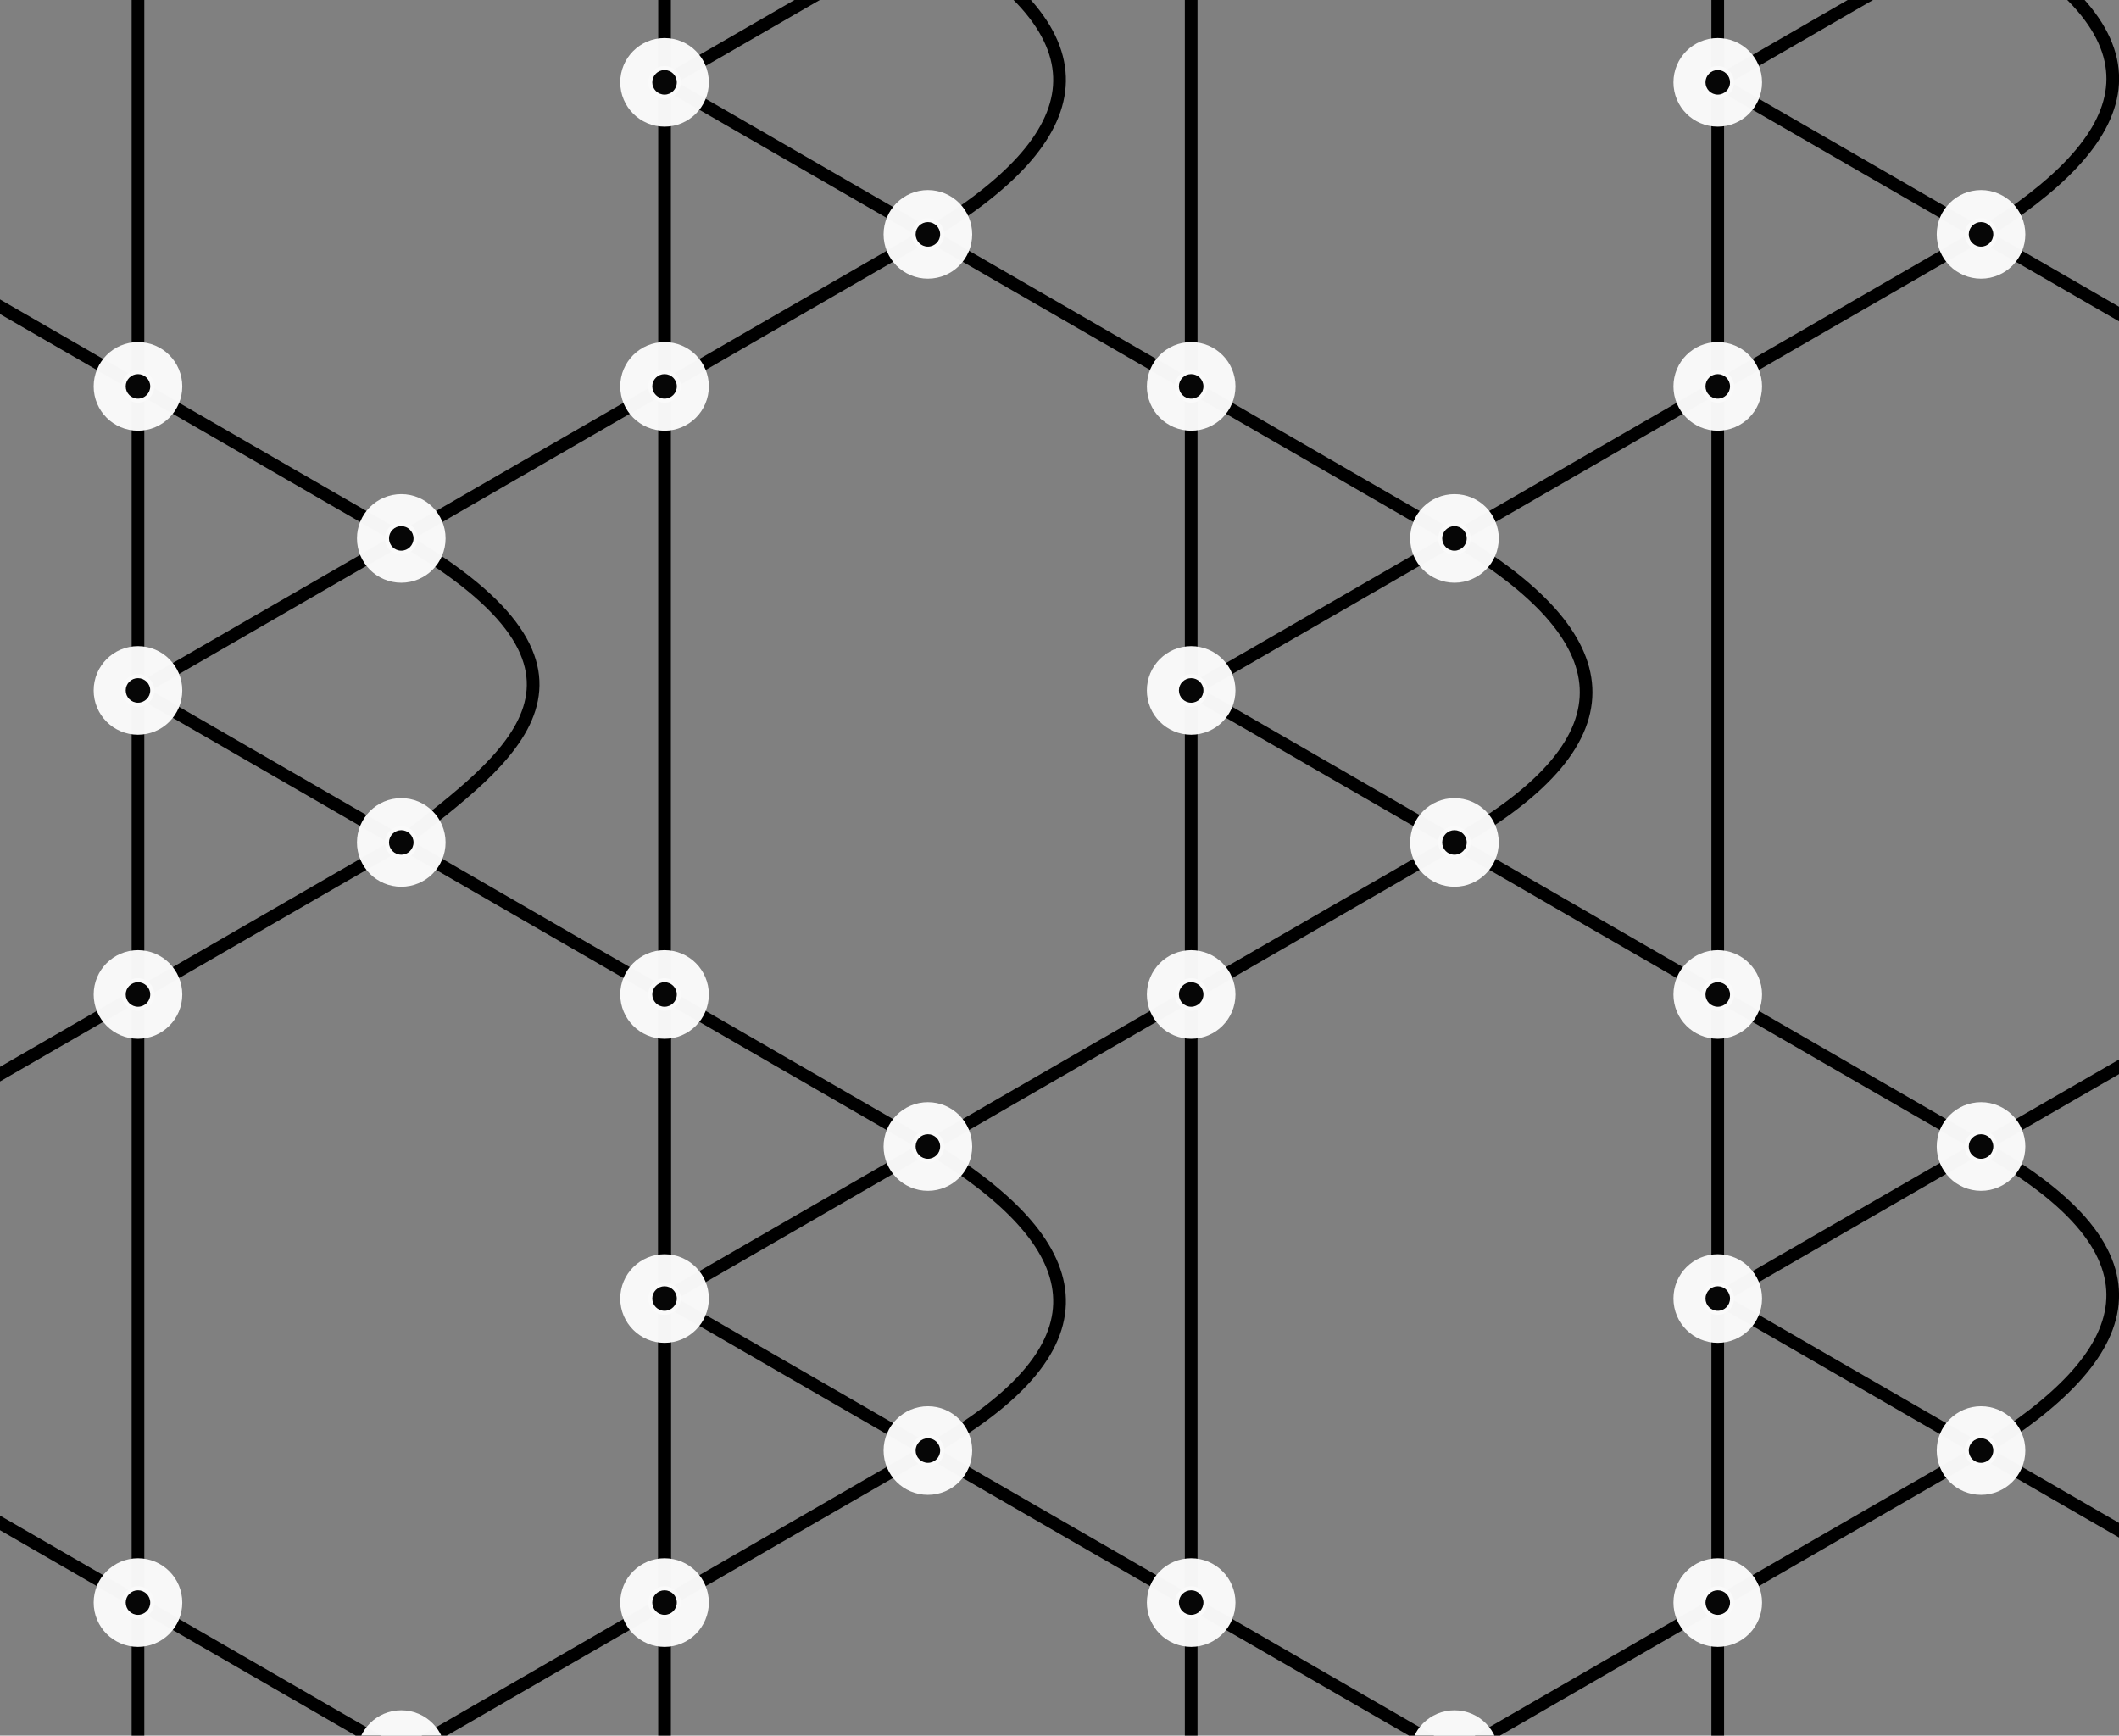 <?xml version="1.0" encoding="UTF-8" standalone="no"?>
<svg
   width="41.819mm"
   height="34.25mm"
   viewBox="0 0 41.819 34.25"
   version="1.1"
   id="svg8"
   inkscape:version="1.1 (c68e22c387, 2021-05-23)"
   sodipodi:docname="g-sn-half-60-1.svg"
   xmlns:inkscape="http://www.inkscape.org/namespaces/inkscape"
   xmlns:sodipodi="http://sodipodi.sourceforge.net/DTD/sodipodi-0.dtd"
   xmlns="http://www.w3.org/2000/svg"
   xmlns:svg="http://www.w3.org/2000/svg"
   xmlns:rdf="http://www.w3.org/1999/02/22-rdf-syntax-ns#"
   xmlns:cc="http://creativecommons.org/ns#"
   xmlns:dc="http://purl.org/dc/elements/1.1/">
  <rect x="0" y="0" width="41.819" height="34.25" fill="#808080" stroke="none"/>
  <defs
     id="defs2">
    <inkscape:path-effect
       effect="bspline"
       id="path-effect1144"
       is_visible="true"
       lpeversion="1"
       weight="33.333"
       steps="2"
       helper_size="0"
       apply_no_weight="true"
       apply_with_weight="true"
       only_selected="false" />
    <inkscape:path-effect
       effect="bspline"
       id="path-effect1142"
       is_visible="true"
       lpeversion="1"
       weight="33.333"
       steps="2"
       helper_size="0"
       apply_no_weight="true"
       apply_with_weight="true"
       only_selected="false" />
    <inkscape:path-effect
       effect="bspline"
       id="path-effect1140"
       is_visible="true"
       lpeversion="1"
       weight="33.333"
       steps="2"
       helper_size="0"
       apply_no_weight="true"
       apply_with_weight="true"
       only_selected="false" />
    <inkscape:path-effect
       effect="bspline"
       id="path-effect1138"
       is_visible="true"
       lpeversion="1"
       weight="33.333"
       steps="2"
       helper_size="0"
       apply_no_weight="true"
       apply_with_weight="true"
       only_selected="false" />
    <inkscape:path-effect
       effect="bspline"
       id="path-effect1232"
       is_visible="true"
       lpeversion="1"
       weight="33.333"
       steps="2"
       helper_size="0"
       apply_no_weight="true"
       apply_with_weight="true"
       only_selected="false" />
    <inkscape:path-effect
       effect="bspline"
       id="path-effect1230"
       is_visible="true"
       lpeversion="1"
       weight="33.333"
       steps="2"
       helper_size="0"
       apply_no_weight="true"
       apply_with_weight="true"
       only_selected="false" />
    <inkscape:path-effect
       effect="bspline"
       id="path-effect1228"
       is_visible="true"
       lpeversion="1"
       weight="33.333"
       steps="2"
       helper_size="0"
       apply_no_weight="true"
       apply_with_weight="true"
       only_selected="false" />
    <inkscape:path-effect
       effect="bspline"
       id="path-effect1226"
       is_visible="true"
       lpeversion="1"
       weight="33.333"
       steps="2"
       helper_size="0"
       apply_no_weight="true"
       apply_with_weight="true"
       only_selected="false" />
    <inkscape:path-effect
       effect="bspline"
       id="path-effect1208"
       is_visible="true"
       lpeversion="1"
       weight="33.333"
       steps="2"
       helper_size="0"
       apply_no_weight="true"
       apply_with_weight="true"
       only_selected="false" />
    <inkscape:path-effect
       effect="bspline"
       id="path-effect1206"
       is_visible="true"
       lpeversion="1"
       weight="33.333"
       steps="2"
       helper_size="0"
       apply_no_weight="true"
       apply_with_weight="true"
       only_selected="false" />
    <inkscape:path-effect
       effect="bspline"
       id="path-effect1204"
       is_visible="true"
       lpeversion="1"
       weight="33.333"
       steps="2"
       helper_size="0"
       apply_no_weight="true"
       apply_with_weight="true"
       only_selected="false" />
    <inkscape:path-effect
       effect="bspline"
       id="path-effect1202"
       is_visible="true"
       lpeversion="1"
       weight="33.333"
       steps="2"
       helper_size="0"
       apply_no_weight="true"
       apply_with_weight="true"
       only_selected="false" />
    <inkscape:path-effect
       effect="bspline"
       id="path-effect1184"
       is_visible="true"
       lpeversion="1"
       weight="33.333"
       steps="2"
       helper_size="0"
       apply_no_weight="true"
       apply_with_weight="true"
       only_selected="false" />
    <inkscape:path-effect
       effect="bspline"
       id="path-effect1182"
       is_visible="true"
       lpeversion="1"
       weight="33.333"
       steps="2"
       helper_size="0"
       apply_no_weight="true"
       apply_with_weight="true"
       only_selected="false" />
    <inkscape:path-effect
       effect="bspline"
       id="path-effect1180"
       is_visible="true"
       lpeversion="1"
       weight="33.333"
       steps="2"
       helper_size="0"
       apply_no_weight="true"
       apply_with_weight="true"
       only_selected="false" />
    <inkscape:path-effect
       effect="bspline"
       id="path-effect1178"
       is_visible="true"
       lpeversion="1"
       weight="33.333"
       steps="2"
       helper_size="0"
       apply_no_weight="true"
       apply_with_weight="true"
       only_selected="false" />
    <inkscape:path-effect
       effect="bspline"
       id="path-effect1160"
       is_visible="true"
       lpeversion="1"
       weight="33.333"
       steps="2"
       helper_size="0"
       apply_no_weight="true"
       apply_with_weight="true"
       only_selected="false" />
    <inkscape:path-effect
       effect="bspline"
       id="path-effect1158"
       is_visible="true"
       lpeversion="1"
       weight="33.333"
       steps="2"
       helper_size="0"
       apply_no_weight="true"
       apply_with_weight="true"
       only_selected="false" />
    <inkscape:path-effect
       effect="bspline"
       id="path-effect1156"
       is_visible="true"
       lpeversion="1"
       weight="33.333"
       steps="2"
       helper_size="0"
       apply_no_weight="true"
       apply_with_weight="true"
       only_selected="false" />
    <inkscape:path-effect
       effect="bspline"
       id="path-effect1154"
       is_visible="true"
       lpeversion="1"
       weight="33.333"
       steps="2"
       helper_size="0"
       apply_no_weight="true"
       apply_with_weight="true"
       only_selected="false" />
    <inkscape:path-effect
       effect="bspline"
       id="path-effect1406"
       is_visible="true"
       lpeversion="1"
       weight="33.333"
       steps="2"
       helper_size="0"
       apply_no_weight="true"
       apply_with_weight="true"
       only_selected="false" />
    <inkscape:path-effect
       effect="bspline"
       id="path-effect1402"
       is_visible="true"
       lpeversion="1"
       weight="33.333"
       steps="2"
       helper_size="0"
       apply_no_weight="true"
       apply_with_weight="true"
       only_selected="false" />
    <inkscape:path-effect
       effect="bspline"
       id="path-effect1398"
       is_visible="true"
       lpeversion="1"
       weight="33.333"
       steps="2"
       helper_size="0"
       apply_no_weight="true"
       apply_with_weight="true"
       only_selected="false" />
    <inkscape:path-effect
       effect="bspline"
       id="path-effect1394"
       is_visible="true"
       lpeversion="1"
       weight="33.333"
       steps="2"
       helper_size="0"
       apply_no_weight="true"
       apply_with_weight="true"
       only_selected="false" />
    <inkscape:path-effect
       effect="bspline"
       id="path-effect1390"
       is_visible="true"
       lpeversion="1"
       weight="33.333"
       steps="2"
       helper_size="0"
       apply_no_weight="true"
       apply_with_weight="true"
       only_selected="false" />
    <inkscape:path-effect
       effect="bspline"
       id="path-effect1388"
       is_visible="true"
       lpeversion="1"
       weight="33.333"
       steps="2"
       helper_size="0"
       apply_no_weight="true"
       apply_with_weight="true"
       only_selected="false" />
    <inkscape:path-effect
       effect="bspline"
       id="path-effect1376"
       is_visible="true"
       lpeversion="1"
       weight="33.333"
       steps="2"
       helper_size="0"
       apply_no_weight="true"
       apply_with_weight="true"
       only_selected="false" />
    <inkscape:path-effect
       effect="bspline"
       id="path-effect1374"
       is_visible="true"
       lpeversion="1"
       weight="33.333"
       steps="2"
       helper_size="0"
       apply_no_weight="true"
       apply_with_weight="true"
       only_selected="false" />
    <inkscape:path-effect
       effect="bspline"
       id="path-effect1362"
       is_visible="true"
       lpeversion="1"
       weight="33.333"
       steps="2"
       helper_size="0"
       apply_no_weight="true"
       apply_with_weight="true"
       only_selected="false" />
    <inkscape:path-effect
       effect="bspline"
       id="path-effect1360"
       is_visible="true"
       lpeversion="1"
       weight="33.333"
       steps="2"
       helper_size="0"
       apply_no_weight="true"
       apply_with_weight="true"
       only_selected="false" />
    <inkscape:path-effect
       effect="bspline"
       id="path-effect1348"
       is_visible="true"
       lpeversion="1"
       weight="33.333"
       steps="2"
       helper_size="0"
       apply_no_weight="true"
       apply_with_weight="true"
       only_selected="false" />
    <inkscape:path-effect
       effect="bspline"
       id="path-effect1346"
       is_visible="true"
       lpeversion="1"
       weight="33.333"
       steps="2"
       helper_size="0"
       apply_no_weight="true"
       apply_with_weight="true"
       only_selected="false" />
    <inkscape:path-effect
       effect="bspline"
       id="path-effect1305"
       is_visible="true"
       lpeversion="1"
       weight="33.333"
       steps="2"
       helper_size="0"
       apply_no_weight="true"
       apply_with_weight="true"
       only_selected="false" />
    <inkscape:path-effect
       effect="bspline"
       id="path-effect1303"
       is_visible="true"
       lpeversion="1"
       weight="33.333"
       steps="2"
       helper_size="0"
       apply_no_weight="true"
       apply_with_weight="true"
       only_selected="false" />
    <inkscape:path-effect
       effect="bspline"
       id="path-effect1291"
       is_visible="true"
       lpeversion="1"
       weight="33.333"
       steps="2"
       helper_size="0"
       apply_no_weight="true"
       apply_with_weight="true"
       only_selected="false" />
    <inkscape:path-effect
       effect="bspline"
       id="path-effect1289"
       is_visible="true"
       lpeversion="1"
       weight="33.333"
       steps="2"
       helper_size="0"
       apply_no_weight="true"
       apply_with_weight="true"
       only_selected="false" />
    <inkscape:path-effect
       effect="bspline"
       id="path-effect1277"
       is_visible="true"
       lpeversion="1"
       weight="33.333"
       steps="2"
       helper_size="0"
       apply_no_weight="true"
       apply_with_weight="true"
       only_selected="false" />
    <inkscape:path-effect
       effect="bspline"
       id="path-effect1275"
       is_visible="true"
       lpeversion="1"
       weight="33.333"
       steps="2"
       helper_size="0"
       apply_no_weight="true"
       apply_with_weight="true"
       only_selected="false" />
    <inkscape:path-effect
       effect="bspline"
       id="path-effect1263"
       is_visible="true"
       lpeversion="1"
       weight="33.333"
       steps="2"
       helper_size="0"
       apply_no_weight="true"
       apply_with_weight="true"
       only_selected="false" />
    <inkscape:path-effect
       effect="bspline"
       id="path-effect1261"
       is_visible="true"
       lpeversion="1"
       weight="33.333"
       steps="2"
       helper_size="0"
       apply_no_weight="true"
       apply_with_weight="true"
       only_selected="false" />
    <inkscape:path-effect
       effect="bspline"
       id="path-effect1249"
       is_visible="true"
       lpeversion="1"
       weight="33.333"
       steps="2"
       helper_size="0"
       apply_no_weight="true"
       apply_with_weight="true"
       only_selected="false" />
    <inkscape:path-effect
       effect="bspline"
       id="path-effect1247"
       is_visible="true"
       lpeversion="1"
       weight="33.333"
       steps="2"
       helper_size="0"
       apply_no_weight="true"
       apply_with_weight="true"
       only_selected="false" />
    <inkscape:path-effect
       effect="bspline"
       id="path-effect1235"
       is_visible="true"
       lpeversion="1"
       weight="33.333"
       steps="2"
       helper_size="0"
       apply_no_weight="true"
       apply_with_weight="true"
       only_selected="false" />
    <inkscape:path-effect
       effect="bspline"
       id="path-effect1233"
       is_visible="true"
       lpeversion="1"
       weight="33.333"
       steps="2"
       helper_size="0"
       apply_no_weight="true"
       apply_with_weight="true"
       only_selected="false" />
    <inkscape:path-effect
       effect="bspline"
       id="path-effect1221"
       is_visible="true"
       lpeversion="1"
       weight="33.333"
       steps="2"
       helper_size="0"
       apply_no_weight="true"
       apply_with_weight="true"
       only_selected="false" />
    <inkscape:path-effect
       effect="bspline"
       id="path-effect1219"
       is_visible="true"
       lpeversion="1"
       weight="33.333"
       steps="2"
       helper_size="0"
       apply_no_weight="true"
       apply_with_weight="true"
       only_selected="false" />
    <inkscape:path-effect
       effect="bspline"
       id="path-effect1207"
       is_visible="true"
       lpeversion="1"
       weight="33.333"
       steps="2"
       helper_size="0"
       apply_no_weight="true"
       apply_with_weight="true"
       only_selected="false" />
    <inkscape:path-effect
       effect="bspline"
       id="path-effect1205"
       is_visible="true"
       lpeversion="1"
       weight="33.333"
       steps="2"
       helper_size="0"
       apply_no_weight="true"
       apply_with_weight="true"
       only_selected="false" />
    <inkscape:path-effect
       effect="bspline"
       id="path-effect1193"
       is_visible="true"
       lpeversion="1"
       weight="33.333"
       steps="2"
       helper_size="0"
       apply_no_weight="true"
       apply_with_weight="true"
       only_selected="false" />
    <inkscape:path-effect
       effect="bspline"
       id="path-effect1191"
       is_visible="true"
       lpeversion="1"
       weight="33.333"
       steps="2"
       helper_size="0"
       apply_no_weight="true"
       apply_with_weight="true"
       only_selected="false" />
    <inkscape:path-effect
       effect="bspline"
       id="path-effect1179"
       is_visible="true"
       lpeversion="1"
       weight="33.333"
       steps="2"
       helper_size="0"
       apply_no_weight="true"
       apply_with_weight="true"
       only_selected="false" />
    <inkscape:path-effect
       effect="bspline"
       id="path-effect1177"
       is_visible="true"
       lpeversion="1"
       weight="33.333"
       steps="2"
       helper_size="0"
       apply_no_weight="true"
       apply_with_weight="true"
       only_selected="false" />
    <inkscape:path-effect
       effect="bspline"
       id="path-effect1165"
       is_visible="true"
       lpeversion="1"
       weight="33.333"
       steps="2"
       helper_size="0"
       apply_no_weight="true"
       apply_with_weight="true"
       only_selected="false" />
    <inkscape:path-effect
       effect="bspline"
       id="path-effect1163"
       is_visible="true"
       lpeversion="1"
       weight="33.333"
       steps="2"
       helper_size="0"
       apply_no_weight="true"
       apply_with_weight="true"
       only_selected="false" />
    <inkscape:path-effect
       effect="bspline"
       id="path-effect1151"
       is_visible="true"
       lpeversion="1"
       weight="33.333"
       steps="2"
       helper_size="0"
       apply_no_weight="true"
       apply_with_weight="true"
       only_selected="false" />
    <inkscape:path-effect
       effect="bspline"
       id="path-effect1149"
       is_visible="true"
       lpeversion="1"
       weight="33.333"
       steps="2"
       helper_size="0"
       apply_no_weight="true"
       apply_with_weight="true"
       only_selected="false" />
    <inkscape:path-effect
       effect="bspline"
       id="path-effect1137"
       is_visible="true"
       lpeversion="1"
       weight="33.333"
       steps="2"
       helper_size="0"
       apply_no_weight="true"
       apply_with_weight="true"
       only_selected="false" />
    <inkscape:path-effect
       effect="bspline"
       id="path-effect1135"
       is_visible="true"
       lpeversion="1"
       weight="33.333"
       steps="2"
       helper_size="0"
       apply_no_weight="true"
       apply_with_weight="true"
       only_selected="false" />
    <inkscape:path-effect
       effect="bspline"
       id="path-effect1123"
       is_visible="true"
       lpeversion="1"
       weight="33.333"
       steps="2"
       helper_size="0"
       apply_no_weight="true"
       apply_with_weight="true"
       only_selected="false" />
    <inkscape:path-effect
       effect="bspline"
       id="path-effect1121"
       is_visible="true"
       lpeversion="1"
       weight="33.333"
       steps="2"
       helper_size="0"
       apply_no_weight="true"
       apply_with_weight="true"
       only_selected="false" />
    <inkscape:path-effect
       effect="bspline"
       id="path-effect1109"
       is_visible="true"
       lpeversion="1"
       weight="33.333"
       steps="2"
       helper_size="0"
       apply_no_weight="true"
       apply_with_weight="true"
       only_selected="false" />
    <inkscape:path-effect
       effect="bspline"
       id="path-effect1107"
       is_visible="true"
       lpeversion="1"
       weight="33.333"
       steps="2"
       helper_size="0"
       apply_no_weight="true"
       apply_with_weight="true"
       only_selected="false" />
    <inkscape:path-effect
       effect="bspline"
       id="path-effect1083"
       is_visible="true"
       lpeversion="1"
       weight="33.333"
       steps="2"
       helper_size="0"
       apply_no_weight="true"
       apply_with_weight="true"
       only_selected="false" />
    <inkscape:path-effect
       effect="bspline"
       id="path-effect1079"
       is_visible="true"
       lpeversion="1"
       weight="33.333"
       steps="2"
       helper_size="0"
       apply_no_weight="true"
       apply_with_weight="true"
       only_selected="false" />
    <inkscape:path-effect
       effect="bspline"
       id="path-effect1970"
       is_visible="true"
       lpeversion="1"
       weight="33.333"
       steps="2"
       helper_size="0"
       apply_no_weight="true"
       apply_with_weight="true"
       only_selected="false" />
    <inkscape:path-effect
       effect="bspline"
       id="path-effect1968"
       is_visible="true"
       lpeversion="1"
       weight="33.333"
       steps="2"
       helper_size="0"
       apply_no_weight="true"
       apply_with_weight="true"
       only_selected="false" />
    <inkscape:path-effect
       effect="bspline"
       id="path-effect1938"
       is_visible="true"
       lpeversion="1"
       weight="33.333"
       steps="2"
       helper_size="0"
       apply_no_weight="true"
       apply_with_weight="true"
       only_selected="false" />
    <inkscape:path-effect
       effect="bspline"
       id="path-effect1936"
       is_visible="true"
       lpeversion="1"
       weight="33.333"
       steps="2"
       helper_size="0"
       apply_no_weight="true"
       apply_with_weight="true"
       only_selected="false" />
    <inkscape:path-effect
       effect="bspline"
       id="path-effect1904"
       is_visible="true"
       lpeversion="1"
       weight="33.333"
       steps="2"
       helper_size="0"
       apply_no_weight="true"
       apply_with_weight="true"
       only_selected="false" />
    <inkscape:path-effect
       effect="bspline"
       id="path-effect1900"
       is_visible="true"
       lpeversion="1"
       weight="33.333"
       steps="2"
       helper_size="0"
       apply_no_weight="true"
       apply_with_weight="true"
       only_selected="false" />
    <inkscape:path-effect
       effect="bspline"
       id="path-effect1896"
       is_visible="true"
       lpeversion="1"
       weight="33.333"
       steps="2"
       helper_size="0"
       apply_no_weight="true"
       apply_with_weight="true"
       only_selected="false" />
    <inkscape:path-effect
       effect="bspline"
       id="path-effect1892"
       is_visible="true"
       lpeversion="1"
       weight="33.333"
       steps="2"
       helper_size="0"
       apply_no_weight="true"
       apply_with_weight="true"
       only_selected="false" />
    <inkscape:path-effect
       effect="bspline"
       id="path-effect1888"
       is_visible="true"
       lpeversion="1"
       weight="33.333"
       steps="2"
       helper_size="0"
       apply_no_weight="true"
       apply_with_weight="true"
       only_selected="false" />
    <inkscape:path-effect
       effect="bspline"
       id="path-effect1884"
       is_visible="true"
       lpeversion="1"
       weight="33.333"
       steps="2"
       helper_size="0"
       apply_no_weight="true"
       apply_with_weight="true"
       only_selected="false" />
    <inkscape:path-effect
       effect="bspline"
       id="path-effect1880"
       is_visible="true"
       lpeversion="1"
       weight="33.333"
       steps="2"
       helper_size="0"
       apply_no_weight="true"
       apply_with_weight="true"
       only_selected="false" />
    <inkscape:path-effect
       effect="bspline"
       id="path-effect1876"
       is_visible="true"
       lpeversion="1"
       weight="33.333"
       steps="2"
       helper_size="0"
       apply_no_weight="true"
       apply_with_weight="true"
       only_selected="false" />
    <inkscape:path-effect
       effect="bspline"
       id="path-effect1872"
       is_visible="true"
       lpeversion="1"
       weight="33.333"
       steps="2"
       helper_size="0"
       apply_no_weight="true"
       apply_with_weight="true"
       only_selected="false" />
    <inkscape:path-effect
       effect="bspline"
       id="path-effect1870"
       is_visible="true"
       lpeversion="1"
       weight="33.333"
       steps="2"
       helper_size="0"
       apply_no_weight="true"
       apply_with_weight="true"
       only_selected="false" />
    <inkscape:path-effect
       effect="bspline"
       id="path-effect1840"
       is_visible="true"
       lpeversion="1"
       weight="33.333"
       steps="2"
       helper_size="0"
       apply_no_weight="true"
       apply_with_weight="true"
       only_selected="false" />
    <inkscape:path-effect
       effect="bspline"
       id="path-effect1838"
       is_visible="true"
       lpeversion="1"
       weight="33.333"
       steps="2"
       helper_size="0"
       apply_no_weight="true"
       apply_with_weight="true"
       only_selected="false" />
    <inkscape:path-effect
       effect="bspline"
       id="path-effect1808"
       is_visible="true"
       lpeversion="1"
       weight="33.333"
       steps="2"
       helper_size="0"
       apply_no_weight="true"
       apply_with_weight="true"
       only_selected="false" />
    <inkscape:path-effect
       effect="bspline"
       id="path-effect1806"
       is_visible="true"
       lpeversion="1"
       weight="33.333"
       steps="2"
       helper_size="0"
       apply_no_weight="true"
       apply_with_weight="true"
       only_selected="false" />
    <inkscape:path-effect
       effect="bspline"
       id="path-effect1776"
       is_visible="true"
       lpeversion="1"
       weight="33.333"
       steps="2"
       helper_size="0"
       apply_no_weight="true"
       apply_with_weight="true"
       only_selected="false" />
    <inkscape:path-effect
       effect="bspline"
       id="path-effect1774"
       is_visible="true"
       lpeversion="1"
       weight="33.333"
       steps="2"
       helper_size="0"
       apply_no_weight="true"
       apply_with_weight="true"
       only_selected="false" />
    <inkscape:path-effect
       effect="bspline"
       id="path-effect1744"
       is_visible="true"
       lpeversion="1"
       weight="33.333"
       steps="2"
       helper_size="0"
       apply_no_weight="true"
       apply_with_weight="true"
       only_selected="false" />
    <inkscape:path-effect
       effect="bspline"
       id="path-effect1742"
       is_visible="true"
       lpeversion="1"
       weight="33.333"
       steps="2"
       helper_size="0"
       apply_no_weight="true"
       apply_with_weight="true"
       only_selected="false" />
    <inkscape:path-effect
       effect="bspline"
       id="path-effect1712"
       is_visible="true"
       lpeversion="1"
       weight="33.333"
       steps="2"
       helper_size="0"
       apply_no_weight="true"
       apply_with_weight="true"
       only_selected="false" />
    <inkscape:path-effect
       effect="bspline"
       id="path-effect1710"
       is_visible="true"
       lpeversion="1"
       weight="33.333"
       steps="2"
       helper_size="0"
       apply_no_weight="true"
       apply_with_weight="true"
       only_selected="false" />
    <inkscape:path-effect
       effect="bspline"
       id="path-effect1680"
       is_visible="true"
       lpeversion="1"
       weight="33.333"
       steps="2"
       helper_size="0"
       apply_no_weight="true"
       apply_with_weight="true"
       only_selected="false" />
    <inkscape:path-effect
       effect="bspline"
       id="path-effect1678"
       is_visible="true"
       lpeversion="1"
       weight="33.333"
       steps="2"
       helper_size="0"
       apply_no_weight="true"
       apply_with_weight="true"
       only_selected="false" />
    <inkscape:path-effect
       effect="bspline"
       id="path-effect1648"
       is_visible="true"
       lpeversion="1"
       weight="33.333"
       steps="2"
       helper_size="0"
       apply_no_weight="true"
       apply_with_weight="true"
       only_selected="false" />
    <inkscape:path-effect
       effect="bspline"
       id="path-effect1646"
       is_visible="true"
       lpeversion="1"
       weight="33.333"
       steps="2"
       helper_size="0"
       apply_no_weight="true"
       apply_with_weight="true"
       only_selected="false" />
    <inkscape:path-effect
       effect="bspline"
       id="path-effect1616"
       is_visible="true"
       lpeversion="1"
       weight="33.333"
       steps="2"
       helper_size="0"
       apply_no_weight="true"
       apply_with_weight="true"
       only_selected="false" />
    <inkscape:path-effect
       effect="bspline"
       id="path-effect1614"
       is_visible="true"
       lpeversion="1"
       weight="33.333"
       steps="2"
       helper_size="0"
       apply_no_weight="true"
       apply_with_weight="true"
       only_selected="false" />
    <inkscape:path-effect
       effect="bspline"
       id="path-effect1584"
       is_visible="true"
       lpeversion="1"
       weight="33.333"
       steps="2"
       helper_size="0"
       apply_no_weight="true"
       apply_with_weight="true"
       only_selected="false" />
    <inkscape:path-effect
       effect="bspline"
       id="path-effect1582"
       is_visible="true"
       lpeversion="1"
       weight="33.333"
       steps="2"
       helper_size="0"
       apply_no_weight="true"
       apply_with_weight="true"
       only_selected="false" />
    <inkscape:path-effect
       effect="bspline"
       id="path-effect1552"
       is_visible="true"
       lpeversion="1"
       weight="33.333"
       steps="2"
       helper_size="0"
       apply_no_weight="true"
       apply_with_weight="true"
       only_selected="false" />
    <inkscape:path-effect
       effect="bspline"
       id="path-effect1550"
       is_visible="true"
       lpeversion="1"
       weight="33.333"
       steps="2"
       helper_size="0"
       apply_no_weight="true"
       apply_with_weight="true"
       only_selected="false" />
    <inkscape:path-effect
       effect="bspline"
       id="path-effect1520"
       is_visible="true"
       lpeversion="1"
       weight="33.333"
       steps="2"
       helper_size="0"
       apply_no_weight="true"
       apply_with_weight="true"
       only_selected="false" />
    <inkscape:path-effect
       effect="bspline"
       id="path-effect1518"
       is_visible="true"
       lpeversion="1"
       weight="33.333"
       steps="2"
       helper_size="0"
       apply_no_weight="true"
       apply_with_weight="true"
       only_selected="false" />
    <inkscape:path-effect
       effect="bspline"
       id="path-effect1488"
       is_visible="true"
       lpeversion="1"
       weight="33.333"
       steps="2"
       helper_size="0"
       apply_no_weight="true"
       apply_with_weight="true"
       only_selected="false" />
    <inkscape:path-effect
       effect="bspline"
       id="path-effect1486"
       is_visible="true"
       lpeversion="1"
       weight="33.333"
       steps="2"
       helper_size="0"
       apply_no_weight="true"
       apply_with_weight="true"
       only_selected="false" />
    <inkscape:path-effect
       effect="bspline"
       id="path-effect1383"
       is_visible="true"
       lpeversion="1"
       weight="33.333"
       steps="2"
       helper_size="0"
       apply_no_weight="true"
       apply_with_weight="true"
       only_selected="false" />
    <inkscape:path-effect
       effect="bspline"
       id="path-effect1381"
       is_visible="true"
       lpeversion="1"
       weight="33.333"
       steps="2"
       helper_size="0"
       apply_no_weight="true"
       apply_with_weight="true"
       only_selected="false" />
    <inkscape:path-effect
       effect="bspline"
       id="path-effect1379"
       is_visible="true"
       lpeversion="1"
       weight="33.333"
       steps="2"
       helper_size="0"
       apply_no_weight="true"
       apply_with_weight="true"
       only_selected="false" />
    <inkscape:path-effect
       effect="bspline"
       id="path-effect1377"
       is_visible="true"
       lpeversion="1"
       weight="33.333"
       steps="2"
       helper_size="0"
       apply_no_weight="true"
       apply_with_weight="true"
       only_selected="false" />
    <inkscape:path-effect
       effect="bspline"
       id="path-effect1375"
       is_visible="true"
       lpeversion="1"
       weight="33.333"
       steps="2"
       helper_size="0"
       apply_no_weight="true"
       apply_with_weight="true"
       only_selected="false" />
    <inkscape:path-effect
       effect="bspline"
       id="path-effect1373"
       is_visible="true"
       lpeversion="1"
       weight="33.333"
       steps="2"
       helper_size="0"
       apply_no_weight="true"
       apply_with_weight="true"
       only_selected="false" />
    <inkscape:path-effect
       effect="bspline"
       id="path-effect1331"
       is_visible="true"
       lpeversion="1"
       weight="33.333"
       steps="2"
       helper_size="0"
       apply_no_weight="true"
       apply_with_weight="true"
       only_selected="false" />
    <inkscape:path-effect
       effect="bspline"
       id="path-effect1329"
       is_visible="true"
       lpeversion="1"
       weight="33.333"
       steps="2"
       helper_size="0"
       apply_no_weight="true"
       apply_with_weight="true"
       only_selected="false" />
    <inkscape:path-effect
       effect="bspline"
       id="path-effect1327"
       is_visible="true"
       lpeversion="1"
       weight="33.333"
       steps="2"
       helper_size="0"
       apply_no_weight="true"
       apply_with_weight="true"
       only_selected="false" />
    <inkscape:path-effect
       effect="bspline"
       id="path-effect1325"
       is_visible="true"
       lpeversion="1"
       weight="33.333"
       steps="2"
       helper_size="0"
       apply_no_weight="true"
       apply_with_weight="true"
       only_selected="false" />
    <inkscape:path-effect
       effect="bspline"
       id="path-effect1323"
       is_visible="true"
       lpeversion="1"
       weight="33.333"
       steps="2"
       helper_size="0"
       apply_no_weight="true"
       apply_with_weight="true"
       only_selected="false" />
    <inkscape:path-effect
       effect="bspline"
       id="path-effect1321"
       is_visible="true"
       lpeversion="1"
       weight="33.333"
       steps="2"
       helper_size="0"
       apply_no_weight="true"
       apply_with_weight="true"
       only_selected="false" />
    <inkscape:path-effect
       effect="bspline"
       id="path-effect973"
       is_visible="true"
       lpeversion="1"
       weight="33.333"
       steps="2"
       helper_size="0"
       apply_no_weight="true"
       apply_with_weight="true"
       only_selected="false" />
    <inkscape:path-effect
       effect="bspline"
       id="path-effect954"
       is_visible="true"
       lpeversion="1"
       weight="33.333"
       steps="2"
       helper_size="0"
       apply_no_weight="true"
       apply_with_weight="true"
       only_selected="false" />
    <inkscape:path-effect
       effect="bspline"
       id="path-effect950"
       is_visible="true"
       lpeversion="1"
       weight="33.333"
       steps="2"
       helper_size="0"
       apply_no_weight="true"
       apply_with_weight="true"
       only_selected="false" />
    <inkscape:path-effect
       effect="bspline"
       id="path-effect946"
       is_visible="true"
       lpeversion="1"
       weight="33.333"
       steps="2"
       helper_size="0"
       apply_no_weight="true"
       apply_with_weight="true"
       only_selected="false" />
    <inkscape:path-effect
       effect="bspline"
       id="path-effect942"
       is_visible="true"
       lpeversion="1"
       weight="33.333"
       steps="2"
       helper_size="0"
       apply_no_weight="true"
       apply_with_weight="true"
       only_selected="false" />
    <inkscape:path-effect
       effect="bspline"
       id="path-effect938"
       is_visible="true"
       lpeversion="1"
       weight="33.333"
       steps="2"
       helper_size="0"
       apply_no_weight="true"
       apply_with_weight="true"
       only_selected="false" />
    <inkscape:path-effect
       effect="bspline"
       id="path-effect1084"
       is_visible="true"
       lpeversion="1"
       weight="33.333"
       steps="2"
       helper_size="0"
       apply_no_weight="true"
       apply_with_weight="true"
       only_selected="false" />
    <inkscape:path-effect
       effect="bspline"
       id="path-effect1080"
       is_visible="true"
       lpeversion="1"
       weight="33.333"
       steps="2"
       helper_size="0"
       apply_no_weight="true"
       apply_with_weight="true"
       only_selected="false" />
  </defs>
  <sodipodi:namedview
     id="base"
     pagecolor="#ffffff"
     bordercolor="#666666"
     borderopacity="1.0"
     inkscape:pageopacity="0.0"
     inkscape:pageshadow="2"
     inkscape:zoom="5.6298391"
     inkscape:cx="93.874797"
     inkscape:cy="64.744301"
     inkscape:document-units="mm"
     inkscape:current-layer="layer2"
     inkscape:document-rotation="0"
     showgrid="true"
     inkscape:window-width="1920"
     inkscape:window-height="991"
     inkscape:window-x="-9"
     inkscape:window-y="1341"
     inkscape:window-maximized="1"
     inkscape:snap-global="true"
     inkscape:snap-grids="true"
     inkscape:snap-to-guides="false"
     inkscape:snap-intersection-paths="false"
     inkscape:snap-nodes="true"
     inkscape:object-nodes="false"
     inkscape:snap-others="true"
     fit-margin-top="0"
     fit-margin-left="0"
     fit-margin-right="0"
     fit-margin-bottom="0"
     inkscape:snap-object-midpoints="true"
     inkscape:object-paths="true"
     inkscape:pagecheckerboard="0">
    <inkscape:grid
       type="axonomgrid"
       id="grid12"
       gridanglex="30"
       gridanglez="30"
       originx="-57.033"
       originy="-134.875"
       spacingy="1.5" />
  </sodipodi:namedview>
  <g
     inkscape:groupmode="layer"
     id="layer2"
     inkscape:label="lines"
     sodipodi:insensitive="true">
    <path
       style="fill:none;stroke:#000000;stroke-width:0.25;stroke-linecap:round;stroke-linejoin:round;stop-color:#000000"
       d="m 23.508,7.625 5.196,3 -5.196,3 5.196,3 -5.196,3"
       id="path1046"
       inkscape:export-filename="C:\Marian\Kantklossen\groundforge\web plaatjes\plaatjes pagina sneeuwvlokken\niet op mae-gf\same dir.png"
       inkscape:export-xdpi="299"
       inkscape:export-ydpi="299" />
    <path
       style="fill:none;stroke:#000000;stroke-width:0.25;stroke-linecap:round;stroke-linejoin:round;stop-color:#000000"
       d="m 23.508,7.625 c 0,12 0,12 0,12"
       id="path1227"
       inkscape:export-filename="C:\Marian\Kantklossen\groundforge\web plaatjes\plaatjes pagina sneeuwvlokken\niet op mae-gf\same dir.png"
       inkscape:export-xdpi="299"
       inkscape:export-ydpi="299" />
    <path
       style="fill:none;stroke:#000000;stroke-width:0.25;stroke-linecap:round;stroke-linejoin:round;stop-color:#000000"
       d="m 28.704,10.625 c 3.262,1.936 3.661,3.928 0,6"
       id="path1229"
       inkscape:export-filename="C:\Marian\Kantklossen\groundforge\web plaatjes\plaatjes pagina sneeuwvlokken\niet op mae-gf\same dir.png"
       inkscape:export-xdpi="299"
       inkscape:export-ydpi="299"
       sodipodi:nodetypes="cc" />
    <path
       style="fill:none;stroke:#000000;stroke-width:0.25;stroke-linecap:round;stroke-linejoin:round;stop-color:#000000"
       d="m 13.115,-4.375 5.196,3 -5.196,3 5.196,3 -5.196,3"
       id="path1046-7" />
    <path
       style="fill:none;stroke:#000000;stroke-width:0.25;stroke-linecap:round;stroke-linejoin:round;stop-color:#000000"
       d="m 13.115,-4.375 c 0,12 0,12 0,12"
       id="path1227-8" />
    <path
       style="fill:none;stroke:#000000;stroke-width:0.25;stroke-linecap:round;stroke-linejoin:round;stop-color:#000000"
       d="m 18.312,-1.375 c 3.745,2.107 3.173,4.091 0,6"
       id="path1229-8"
       sodipodi:nodetypes="cc" />
    <path
       style="fill:none;stroke:#000000;stroke-width:0.25;stroke-linecap:round;stroke-linejoin:round;stop-color:#000000"
       d="m 33.9,-4.375 5.196,3 -5.196,3 5.196,3 -5.196,3"
       id="path1046-16" />
    <path
       style="fill:none;stroke:#000000;stroke-width:0.25;stroke-linecap:round;stroke-linejoin:round;stop-color:#000000"
       d="m 33.9,-4.375 c 0,12 0,12 0,12"
       id="path1227-3" />
    <path
       style="fill:none;stroke:#000000;stroke-width:0.25;stroke-linecap:round;stroke-linejoin:round;stop-color:#000000"
       d="m 39.096,-1.375 c 3.905,2.182 2.998,4.14 0,6"
       id="path1229-1"
       sodipodi:nodetypes="cc" />
    <path
       style="fill:none;stroke:#000000;stroke-width:0.25;stroke-linecap:round;stroke-linejoin:round;stop-color:#000000"
       d="M 33.9,7.625 28.704,10.625"
       id="path2755"
       inkscape:export-filename="C:\Marian\Kantklossen\groundforge\web plaatjes\plaatjes pagina sneeuwvlokken\niet op mae-gf\same dir.png"
       inkscape:export-xdpi="299"
       inkscape:export-ydpi="299" />
    <path
       style="fill:none;stroke:#000000;stroke-width:0.25;stroke-linecap:round;stroke-linejoin:round;stop-color:#000000"
       d="M 23.508,-4.485 V 7.625"
       id="path3171"
       sodipodi:nodetypes="cc" />
    <path
       style="fill:none;stroke:#000000;stroke-width:0.25;stroke-linecap:round;stroke-linejoin:round;stop-color:#000000"
       d="m 18.312,-1.375 c 5.196,-3 5.196,-3 5.196,-3"
       id="path3343" />
    <path
       style="fill:none;stroke:#000000;stroke-width:0.25;stroke-linecap:round;stroke-linejoin:round;stop-color:#000000"
       d="m 28.704,-7.375 c 5.196,3 5.196,3 5.196,3"
       id="path3345" />
    <path
       style="fill:none;stroke:#000000;stroke-width:0.25;stroke-linecap:round;stroke-linejoin:round;stop-color:#000000"
       d="M 23.508,19.515 V 31.625"
       id="path3171-1"
       sodipodi:nodetypes="cc"
       inkscape:export-filename="C:\Marian\Kantklossen\groundforge\web plaatjes\plaatjes pagina sneeuwvlokken\niet op mae-gf\same dir.png"
       inkscape:export-xdpi="299"
       inkscape:export-ydpi="299" />
    <path
       style="fill:none;stroke:#000000;stroke-width:0.25;stroke-linecap:round;stroke-linejoin:round;stop-color:#000000"
       d="m 18.312,22.625 c 5.196,-3 5.196,-3 5.196,-3"
       id="path3343-0"
       inkscape:export-filename="C:\Marian\Kantklossen\groundforge\web plaatjes\plaatjes pagina sneeuwvlokken\niet op mae-gf\same dir.png"
       inkscape:export-xdpi="299"
       inkscape:export-ydpi="299" />
    <path
       style="fill:none;stroke:#000000;stroke-width:0.25;stroke-linecap:round;stroke-linejoin:round;stop-color:#000000"
       d="m 28.704,16.625 c 5.196,3 5.196,3 5.196,3"
       id="path3345-6"
       inkscape:export-filename="C:\Marian\Kantklossen\groundforge\web plaatjes\plaatjes pagina sneeuwvlokken\niet op mae-gf\same dir.png"
       inkscape:export-xdpi="299"
       inkscape:export-ydpi="299" />
    <path
       style="fill:none;stroke:#000000;stroke-width:0.25;stroke-linecap:round;stroke-linejoin:round;stop-color:#000000"
       d="M 13.115,7.515 V 19.625"
       id="path3171-2"
       sodipodi:nodetypes="cc"
       inkscape:export-filename="C:\Marian\Kantklossen\groundforge\web plaatjes\plaatjes pagina sneeuwvlokken\niet op mae-gf\same dir.png"
       inkscape:export-xdpi="299"
       inkscape:export-ydpi="299" />
    <path
       style="fill:none;stroke:#000000;stroke-width:0.25;stroke-linecap:round;stroke-linejoin:round;stop-color:#000000"
       d="m 7.919,10.625 c 5.196,-3 5.196,-3 5.196,-3"
       id="path3343-9"
       inkscape:export-filename="C:\Marian\Kantklossen\groundforge\web plaatjes\plaatjes pagina sneeuwvlokken\niet op mae-gf\same dir.png"
       inkscape:export-xdpi="299"
       inkscape:export-ydpi="299" />
    <path
       style="fill:none;stroke:#000000;stroke-width:0.25;stroke-linecap:round;stroke-linejoin:round;stop-color:#000000"
       d="m 18.312,4.625 c 5.196,3 5.196,3 5.196,3"
       id="path3345-5"
       inkscape:export-filename="C:\Marian\Kantklossen\groundforge\web plaatjes\plaatjes pagina sneeuwvlokken\niet op mae-gf\same dir.png"
       inkscape:export-xdpi="299"
       inkscape:export-ydpi="299" />
    <path
       style="fill:none;stroke:#000000;stroke-width:0.25;stroke-linecap:round;stroke-linejoin:round;stop-color:#000000"
       d="m 23.508,31.625 c 0,12 0,12 0,12"
       id="path1227-5" />
    <path
       style="fill:none;stroke:#000000;stroke-width:0.25;stroke-linecap:round;stroke-linejoin:round;stop-color:#000000"
       d="m 13.115,19.625 5.196,3 -5.196,3 5.196,3 -5.196,3"
       id="path1046-7-6"
       inkscape:export-filename="C:\Marian\Kantklossen\groundforge\web plaatjes\plaatjes pagina sneeuwvlokken\niet op mae-gf\same dir.png"
       inkscape:export-xdpi="299"
       inkscape:export-ydpi="299" />
    <path
       style="fill:none;stroke:#000000;stroke-width:0.25;stroke-linecap:round;stroke-linejoin:round;stop-color:#000000"
       d="m 13.115,19.625 c 0,12 0,12 0,12"
       id="path1227-8-3"
       inkscape:export-filename="C:\Marian\Kantklossen\groundforge\web plaatjes\plaatjes pagina sneeuwvlokken\niet op mae-gf\same dir.png"
       inkscape:export-xdpi="299"
       inkscape:export-ydpi="299" />
    <path
       style="fill:none;stroke:#000000;stroke-width:0.25;stroke-linecap:round;stroke-linejoin:round;stop-color:#000000"
       d="m 18.312,22.625 c 3.143,1.901 3.773,3.881 0,6"
       id="path1229-8-2"
       inkscape:export-filename="C:\Marian\Kantklossen\groundforge\web plaatjes\plaatjes pagina sneeuwvlokken\niet op mae-gf\same dir.png"
       inkscape:export-xdpi="299"
       inkscape:export-ydpi="299"
       sodipodi:nodetypes="cc" />
    <path
       style="fill:none;stroke:#000000;stroke-width:0.25;stroke-linecap:round;stroke-linejoin:round;stop-color:#000000"
       d="M 13.115,31.515 V 43.625"
       id="path3171-2-7"
       sodipodi:nodetypes="cc" />
    <path
       style="fill:none;stroke:#000000;stroke-width:0.25;stroke-linecap:round;stroke-linejoin:round;stop-color:#000000"
       d="m 7.919,34.625 c 5.196,-3 5.196,-3 5.196,-3"
       id="path3343-9-8"
       inkscape:export-filename="C:\Marian\Kantklossen\groundforge\web plaatjes\plaatjes pagina sneeuwvlokken\niet op mae-gf\same dir.png"
       inkscape:export-xdpi="299"
       inkscape:export-ydpi="299" />
    <path
       style="fill:none;stroke:#000000;stroke-width:0.25;stroke-linecap:round;stroke-linejoin:round;stop-color:#000000"
       d="m 18.312,28.625 c 5.196,3 5.196,3 5.196,3"
       id="path3345-5-7"
       inkscape:export-filename="C:\Marian\Kantklossen\groundforge\web plaatjes\plaatjes pagina sneeuwvlokken\niet op mae-gf\same dir.png"
       inkscape:export-xdpi="299"
       inkscape:export-ydpi="299" />
    <path
       style="fill:none;stroke:#000000;stroke-width:0.25;stroke-linecap:round;stroke-linejoin:round;stop-color:#000000"
       d="M 33.9,7.515 V 19.625"
       id="path3171-5"
       sodipodi:nodetypes="cc"
       inkscape:export-filename="C:\Marian\Kantklossen\groundforge\web plaatjes\plaatjes pagina sneeuwvlokken\niet op mae-gf\same dir.png"
       inkscape:export-xdpi="299"
       inkscape:export-ydpi="299" />
    <path
       style="fill:none;stroke:#000000;stroke-width:0.25;stroke-linecap:round;stroke-linejoin:round;stop-color:#000000"
       d="m 39.096,4.625 c 5.196,3 5.196,3 5.196,3"
       id="path3345-7" />
    <path
       style="fill:none;stroke:#000000;stroke-width:0.25;stroke-linecap:round;stroke-linejoin:round;stop-color:#000000"
       d="m 33.9,19.625 5.196,3 -5.196,3 5.196,3 -5.196,3"
       id="path1046-7-2"
       inkscape:export-filename="C:\Marian\Kantklossen\groundforge\web plaatjes\plaatjes pagina sneeuwvlokken\niet op mae-gf\same dir.png"
       inkscape:export-xdpi="299"
       inkscape:export-ydpi="299" />
    <path
       style="fill:none;stroke:#000000;stroke-width:0.25;stroke-linecap:round;stroke-linejoin:round;stop-color:#000000"
       d="m 33.9,19.625 c 0,12 0,12 0,12"
       id="path1227-8-9"
       inkscape:export-filename="C:\Marian\Kantklossen\groundforge\web plaatjes\plaatjes pagina sneeuwvlokken\niet op mae-gf\same dir.png"
       inkscape:export-xdpi="299"
       inkscape:export-ydpi="299" />
    <path
       style="fill:none;stroke:#000000;stroke-width:0.25;stroke-linecap:round;stroke-linejoin:round;stop-color:#000000"
       d="m 39.096,22.625 c 3.854,2.157 3.054,4.124 0,6"
       id="path1229-8-0"
       inkscape:export-filename="C:\Marian\Kantklossen\groundforge\web plaatjes\plaatjes pagina sneeuwvlokken\niet op mae-gf\same dir.png"
       inkscape:export-xdpi="299"
       inkscape:export-ydpi="299"
       sodipodi:nodetypes="cc" />
    <path
       style="fill:none;stroke:#000000;stroke-width:0.25;stroke-linecap:round;stroke-linejoin:round;stop-color:#000000"
       d="m 39.096,22.625 c 5.196,-3 5.196,-3 5.196,-3"
       id="path3343-2" />
    <path
       style="fill:none;stroke:#000000;stroke-width:0.25;stroke-linecap:round;stroke-linejoin:round;stop-color:#000000"
       d="M 33.9,31.515 V 43.625"
       id="path3171-2-5"
       sodipodi:nodetypes="cc" />
    <path
       style="fill:none;stroke:#000000;stroke-width:0.25;stroke-linecap:round;stroke-linejoin:round;stop-color:#000000"
       d="m 28.704,34.625 c 5.196,-3 5.196,-3 5.196,-3"
       id="path3343-9-5"
       inkscape:export-filename="C:\Marian\Kantklossen\groundforge\web plaatjes\plaatjes pagina sneeuwvlokken\niet op mae-gf\same dir.png"
       inkscape:export-xdpi="299"
       inkscape:export-ydpi="299" />
    <path
       style="fill:none;stroke:#000000;stroke-width:0.25;stroke-linecap:round;stroke-linejoin:round;stop-color:#000000"
       d="m 39.096,28.625 c 5.196,3 5.196,3 5.196,3"
       id="path3345-5-8" />
    <path
       style="fill:none;stroke:#000000;stroke-width:0.25;stroke-linecap:round;stroke-linejoin:round;stop-color:#000000"
       d="m 13.115,19.625 c 0,12 0,12 0,12"
       id="path1227-81"
       inkscape:export-filename="C:\Marian\Kantklossen\groundforge\web plaatjes\plaatjes pagina sneeuwvlokken\niet op mae-gf\same dir.png"
       inkscape:export-xdpi="299"
       inkscape:export-ydpi="299" />
    <path
       style="fill:none;stroke:#000000;stroke-width:0.25;stroke-linecap:round;stroke-linejoin:round;stop-color:#000000"
       d="m 2.723,7.625 5.196,3 -5.196,3 5.196,3 -5.196,3"
       id="path1046-7-3"
       inkscape:export-filename="C:\Marian\Kantklossen\groundforge\web plaatjes\plaatjes pagina sneeuwvlokken\niet op mae-gf\same dir.png"
       inkscape:export-xdpi="299"
       inkscape:export-ydpi="299" />
    <path
       style="fill:none;stroke:#000000;stroke-width:0.25;stroke-linecap:round;stroke-linejoin:round;stop-color:#000000"
       d="m 2.723,7.625 c 0,12 0,12 0,12"
       id="path1227-8-8"
       inkscape:export-filename="C:\Marian\Kantklossen\groundforge\web plaatjes\plaatjes pagina sneeuwvlokken\niet op mae-gf\same dir.png"
       inkscape:export-xdpi="299"
       inkscape:export-ydpi="299" />
    <path
       style="fill:none;stroke:#000000;stroke-width:0.25;stroke-linecap:round;stroke-linejoin:round;stop-color:#000000"
       d="m 7.919,10.625 c 4.572,2.655 2.166,4.31 0,6"
       id="path1229-8-5"
       inkscape:export-filename="C:\Marian\Kantklossen\groundforge\web plaatjes\plaatjes pagina sneeuwvlokken\niet op mae-gf\same dir.png"
       inkscape:export-xdpi="299"
       inkscape:export-ydpi="299"
       sodipodi:nodetypes="cc" />
    <path
       style="fill:none;stroke:#000000;stroke-width:0.25;stroke-linecap:round;stroke-linejoin:round;stop-color:#000000"
       d="M 2.723,19.515 V 31.625"
       id="path3171-2-1"
       sodipodi:nodetypes="cc"
       inkscape:export-filename="C:\Marian\Kantklossen\groundforge\web plaatjes\plaatjes pagina sneeuwvlokken\niet op mae-gf\same dir.png"
       inkscape:export-xdpi="299"
       inkscape:export-ydpi="299" />
    <path
       style="fill:none;stroke:#000000;stroke-width:0.25;stroke-linecap:round;stroke-linejoin:round;stop-color:#000000"
       d="m -2.473,22.625 c 5.196,-3 5.196,-3 5.196,-3"
       id="path3343-9-1" />
    <path
       style="fill:none;stroke:#000000;stroke-width:0.25;stroke-linecap:round;stroke-linejoin:round;stop-color:#000000"
       d="m 7.919,16.625 c 5.196,3 5.196,3 5.196,3"
       id="path3345-5-73"
       inkscape:export-filename="C:\Marian\Kantklossen\groundforge\web plaatjes\plaatjes pagina sneeuwvlokken\niet op mae-gf\same dir.png"
       inkscape:export-xdpi="299"
       inkscape:export-ydpi="299" />
    <path
       style="fill:none;stroke:#000000;stroke-width:0.25;stroke-linecap:round;stroke-linejoin:round;stop-color:#000000"
       d="m 2.723,31.625 5.196,3 -5.196,3"
       id="path1046-7-60"
       sodipodi:nodetypes="ccc" />
    <path
       style="fill:none;stroke:#000000;stroke-width:0.25;stroke-linecap:round;stroke-linejoin:round;stop-color:#000000"
       d="m 2.723,31.625 c 0,12 0,12 0,12"
       id="path1227-8-0" />
    <path
       style="fill:none;stroke:#000000;stroke-width:0.25;stroke-linecap:round;stroke-linejoin:round;stop-color:#000000"
       d="m 7.919,34.625 c 3.027,1.868 3.879,3.831 0,6"
       id="path1229-8-4"
       sodipodi:nodetypes="cc" />
    <path
       style="fill:none;stroke:#000000;stroke-width:0.25;stroke-linecap:round;stroke-linejoin:round;stop-color:#000000"
       d="m 23.508,31.625 c 5.196,3 5.196,3 5.196,3"
       id="path4927"
       inkscape:export-filename="C:\Marian\Kantklossen\groundforge\web plaatjes\plaatjes pagina sneeuwvlokken\niet op mae-gf\same dir.png"
       inkscape:export-xdpi="299"
       inkscape:export-ydpi="299" />
    <path
       style="fill:none;stroke:#000000;stroke-width:0.25;stroke-linecap:round;stroke-linejoin:round;stop-color:#000000"
       d="m 2.723,-4.375 c 0,12 0,12 0,12"
       id="path1227-95" />
    <path
       style="fill:none;stroke:#000000;stroke-width:0.25;stroke-linecap:round;stroke-linejoin:round;stop-color:#000000"
       d="M 2.723,7.625 C -2.473,4.625 -2.473,4.625 -2.473,4.625"
       id="path5612" />
    <path
       style="fill:none;stroke:#000000;stroke-width:0.25;stroke-linecap:round;stroke-linejoin:round;stop-color:#000000"
       d="M 2.723,31.625 C -2.473,28.625 -2.473,28.625 -2.473,28.625"
       id="path5614" />
  </g>
  <g
     inkscape:label="dots"
     inkscape:groupmode="layer"
     id="layer1"
     transform="translate(-57.033,-134.875)"
     style="display:inline"
     sodipodi:insensitive="true">
    <g
       id="g943-9-7-28-4-1-5-61-41"
       transform="translate(38.137,32.425)"
       inkscape:export-xdpi="299"
       inkscape:export-ydpi="299"
       inkscape:export-filename="C:\Marian\Kantklossen\groundforge\web plaatjes\plaatjes pagina sneeuwvlokken\niet op mae-gf\same dir.png">
      <circle
         style="fill:#fafafa;fill-opacity:0.98;stroke:#fafafa;stroke-width:1.105;stroke-linejoin:round;stroke-miterlimit:4;stroke-dasharray:none;stroke-dashoffset:37.795;stroke-opacity:0.98;paint-order:normal"
         id="path865-5-6-85-9-6-7-2-5-3-4-93-5-94-4-5-1-97-84"
         cx="32.011"
         cy="128.075"
         r="0.322" />
      <circle
         style="fill:#000000;fill-opacity:0.976;stroke:none;stroke-width:0.075;stroke-linejoin:round;stroke-miterlimit:4;stroke-dasharray:none;stroke-dashoffset:37.795;paint-order:normal"
         id="path865-5-6-85-9-6-7-2-5-3-5-6-8-8-76-4-0-97-3"
         cx="32.011"
         cy="128.075"
         r="0.242" />
    </g>
    <g
       id="g943-9-7-28-4-1-5-61-41-4"
       transform="translate(43.334,29.425)"
       inkscape:export-xdpi="299"
       inkscape:export-ydpi="299"
       style="display:inline"
       inkscape:export-filename="C:\Marian\Kantklossen\groundforge\web plaatjes\plaatjes pagina sneeuwvlokken\niet op mae-gf\same dir.png">
      <circle
         style="fill:#fafafa;fill-opacity:0.98;stroke:#fafafa;stroke-width:1.105;stroke-linejoin:round;stroke-miterlimit:4;stroke-dasharray:none;stroke-dashoffset:37.795;stroke-opacity:0.98;paint-order:normal"
         id="path865-5-6-85-9-6-7-2-5-3-4-93-5-94-4-5-1-97-84-6"
         cx="32.011"
         cy="128.075"
         r="0.322" />
      <circle
         style="fill:#000000;fill-opacity:0.976;stroke:none;stroke-width:0.075;stroke-linejoin:round;stroke-miterlimit:4;stroke-dasharray:none;stroke-dashoffset:37.795;paint-order:normal"
         id="path865-5-6-85-9-6-7-2-5-3-5-6-8-8-76-4-0-97-3-6"
         cx="32.011"
         cy="128.075"
         r="0.242" />
    </g>
    <g
       id="g943-9-7-28-4-1-5-61-41-1"
       transform="translate(43.334,35.425)"
       inkscape:export-xdpi="299"
       inkscape:export-ydpi="299"
       style="display:inline"
       inkscape:export-filename="C:\Marian\Kantklossen\groundforge\web plaatjes\plaatjes pagina sneeuwvlokken\niet op mae-gf\same dir.png">
      <circle
         style="fill:#fafafa;fill-opacity:0.98;stroke:#fafafa;stroke-width:1.105;stroke-linejoin:round;stroke-miterlimit:4;stroke-dasharray:none;stroke-dashoffset:37.795;stroke-opacity:0.98;paint-order:normal"
         id="path865-5-6-85-9-6-7-2-5-3-4-93-5-94-4-5-1-97-84-4"
         cx="32.011"
         cy="128.075"
         r="0.322" />
      <circle
         style="fill:#000000;fill-opacity:0.976;stroke:none;stroke-width:0.075;stroke-linejoin:round;stroke-miterlimit:4;stroke-dasharray:none;stroke-dashoffset:37.795;paint-order:normal"
         id="path865-5-6-85-9-6-7-2-5-3-5-6-8-8-76-4-0-97-3-2"
         cx="32.011"
         cy="128.075"
         r="0.242" />
    </g>
    <g
       id="g943-9-7-28-4-1-5-61-41-7"
       transform="translate(38.137,26.425)"
       inkscape:export-xdpi="299"
       inkscape:export-ydpi="299"
       style="display:inline"
       inkscape:export-filename="C:\Marian\Kantklossen\groundforge\web plaatjes\plaatjes pagina sneeuwvlokken\niet op mae-gf\same dir.png">
      <circle
         style="fill:#fafafa;fill-opacity:0.98;stroke:#fafafa;stroke-width:1.105;stroke-linejoin:round;stroke-miterlimit:4;stroke-dasharray:none;stroke-dashoffset:37.795;stroke-opacity:0.98;paint-order:normal"
         id="path865-5-6-85-9-6-7-2-5-3-4-93-5-94-4-5-1-97-84-3"
         cx="32.011"
         cy="128.075"
         r="0.322" />
      <circle
         style="fill:#000000;fill-opacity:0.976;stroke:none;stroke-width:0.075;stroke-linejoin:round;stroke-miterlimit:4;stroke-dasharray:none;stroke-dashoffset:37.795;paint-order:normal"
         id="path865-5-6-85-9-6-7-2-5-3-5-6-8-8-76-4-0-97-3-0"
         cx="32.011"
         cy="128.075"
         r="0.242" />
    </g>
    <g
       id="g943-9-7-28-4-1-5-61-41-6"
       transform="translate(38.137,38.425)"
       inkscape:export-xdpi="299"
       inkscape:export-ydpi="299"
       style="display:inline"
       inkscape:export-filename="C:\Marian\Kantklossen\groundforge\web plaatjes\plaatjes pagina sneeuwvlokken\niet op mae-gf\same dir.png">
      <circle
         style="fill:#fafafa;fill-opacity:0.98;stroke:#fafafa;stroke-width:1.105;stroke-linejoin:round;stroke-miterlimit:4;stroke-dasharray:none;stroke-dashoffset:37.795;stroke-opacity:0.98;paint-order:normal"
         id="path865-5-6-85-9-6-7-2-5-3-4-93-5-94-4-5-1-97-84-1"
         cx="32.011"
         cy="128.075"
         r="0.322" />
      <circle
         style="fill:#000000;fill-opacity:0.976;stroke:none;stroke-width:0.075;stroke-linejoin:round;stroke-miterlimit:4;stroke-dasharray:none;stroke-dashoffset:37.795;paint-order:normal"
         id="path865-5-6-85-9-6-7-2-5-3-5-6-8-8-76-4-0-97-3-5"
         cx="32.011"
         cy="128.075"
         r="0.242" />
    </g>
    <g
       id="g943-9-7-28-4-1-5-61-41-6-03"
       transform="translate(27.745,38.425)"
       inkscape:export-xdpi="299"
       inkscape:export-ydpi="299"
       style="display:inline"
       inkscape:export-filename="C:\Marian\Kantklossen\groundforge\web plaatjes\plaatjes pagina sneeuwvlokken\niet op mae-gf\same dir.png">
      <circle
         style="fill:#fafafa;fill-opacity:0.98;stroke:#fafafa;stroke-width:1.105;stroke-linejoin:round;stroke-miterlimit:4;stroke-dasharray:none;stroke-dashoffset:37.795;stroke-opacity:0.98;paint-order:normal"
         id="path865-5-6-85-9-6-7-2-5-3-4-93-5-94-4-5-1-97-84-1-3"
         cx="32.011"
         cy="128.075"
         r="0.322" />
      <circle
         style="fill:#000000;fill-opacity:0.976;stroke:none;stroke-width:0.075;stroke-linejoin:round;stroke-miterlimit:4;stroke-dasharray:none;stroke-dashoffset:37.795;paint-order:normal"
         id="path865-5-6-85-9-6-7-2-5-3-5-6-8-8-76-4-0-97-3-5-8"
         cx="32.011"
         cy="128.075"
         r="0.242" />
    </g>
    <g
       id="g943-9-7-28-4-1-5-61-41-6-1"
       transform="translate(32.941,41.425)"
       inkscape:export-xdpi="299"
       inkscape:export-ydpi="299"
       style="display:inline"
       inkscape:export-filename="C:\Marian\Kantklossen\groundforge\web plaatjes\plaatjes pagina sneeuwvlokken\niet op mae-gf\same dir.png">
      <circle
         style="fill:#fafafa;fill-opacity:0.98;stroke:#fafafa;stroke-width:1.105;stroke-linejoin:round;stroke-miterlimit:4;stroke-dasharray:none;stroke-dashoffset:37.795;stroke-opacity:0.98;paint-order:normal"
         id="path865-5-6-85-9-6-7-2-5-3-4-93-5-94-4-5-1-97-84-1-1"
         cx="32.011"
         cy="128.075"
         r="0.322" />
      <circle
         style="fill:#000000;fill-opacity:0.976;stroke:none;stroke-width:0.075;stroke-linejoin:round;stroke-miterlimit:4;stroke-dasharray:none;stroke-dashoffset:37.795;paint-order:normal"
         id="path865-5-6-85-9-6-7-2-5-3-5-6-8-8-76-4-0-97-3-5-25"
         cx="32.011"
         cy="128.075"
         r="0.242" />
    </g>
    <g
       id="g943-9-7-28-4-1-5-61-41-2"
       transform="translate(27.745,20.425)"
       inkscape:export-xdpi="299"
       inkscape:export-ydpi="299"
       style="display:inline"
       inkscape:export-filename="C:\Marian\Kantklossen\groundforge\web plaatjes\plaatjes pagina sneeuwvlokken\niet op mae-gf\same dir.png">
      <circle
         style="fill:#fafafa;fill-opacity:0.98;stroke:#fafafa;stroke-width:1.105;stroke-linejoin:round;stroke-miterlimit:4;stroke-dasharray:none;stroke-dashoffset:37.795;stroke-opacity:0.98;paint-order:normal"
         id="path865-5-6-85-9-6-7-2-5-3-4-93-5-94-4-5-1-97-84-2"
         cx="32.011"
         cy="128.075"
         r="0.322" />
      <circle
         style="fill:#000000;fill-opacity:0.976;stroke:none;stroke-width:0.075;stroke-linejoin:round;stroke-miterlimit:4;stroke-dasharray:none;stroke-dashoffset:37.795;paint-order:normal"
         id="path865-5-6-85-9-6-7-2-5-3-5-6-8-8-76-4-0-97-3-4"
         cx="32.011"
         cy="128.075"
         r="0.242" />
    </g>
    <g
       id="g943-9-7-28-4-1-5-61-41-4-8"
       transform="translate(32.941,17.425)"
       inkscape:export-xdpi="299"
       inkscape:export-ydpi="299"
       style="display:inline"
       inkscape:export-filename="C:\Marian\Kantklossen\groundforge\web plaatjes\plaatjes pagina sneeuwvlokken\niet op mae-gf\same dir.png">
      <circle
         style="fill:#fafafa;fill-opacity:0.98;stroke:#fafafa;stroke-width:1.105;stroke-linejoin:round;stroke-miterlimit:4;stroke-dasharray:none;stroke-dashoffset:37.795;stroke-opacity:0.98;paint-order:normal"
         id="path865-5-6-85-9-6-7-2-5-3-4-93-5-94-4-5-1-97-84-6-1"
         cx="32.011"
         cy="128.075"
         r="0.322" />
      <circle
         style="fill:#000000;fill-opacity:0.976;stroke:none;stroke-width:0.075;stroke-linejoin:round;stroke-miterlimit:4;stroke-dasharray:none;stroke-dashoffset:37.795;paint-order:normal"
         id="path865-5-6-85-9-6-7-2-5-3-5-6-8-8-76-4-0-97-3-6-4"
         cx="32.011"
         cy="128.075"
         r="0.242" />
    </g>
    <g
       id="g943-9-7-28-4-1-5-61-41-1-1"
       transform="translate(32.941,23.425)"
       inkscape:export-xdpi="299"
       inkscape:export-ydpi="299"
       style="display:inline"
       inkscape:export-filename="C:\Marian\Kantklossen\groundforge\web plaatjes\plaatjes pagina sneeuwvlokken\niet op mae-gf\same dir.png">
      <circle
         style="fill:#fafafa;fill-opacity:0.98;stroke:#fafafa;stroke-width:1.105;stroke-linejoin:round;stroke-miterlimit:4;stroke-dasharray:none;stroke-dashoffset:37.795;stroke-opacity:0.98;paint-order:normal"
         id="path865-5-6-85-9-6-7-2-5-3-4-93-5-94-4-5-1-97-84-4-3"
         cx="32.011"
         cy="128.075"
         r="0.322" />
      <circle
         style="fill:#000000;fill-opacity:0.976;stroke:none;stroke-width:0.075;stroke-linejoin:round;stroke-miterlimit:4;stroke-dasharray:none;stroke-dashoffset:37.795;paint-order:normal"
         id="path865-5-6-85-9-6-7-2-5-3-5-6-8-8-76-4-0-97-3-2-6"
         cx="32.011"
         cy="128.075"
         r="0.242" />
    </g>
    <g
       id="g943-9-7-28-4-1-5-61-41-7-5"
       transform="translate(27.745,14.425)"
       inkscape:export-xdpi="299"
       inkscape:export-ydpi="299"
       style="display:inline"
       inkscape:export-filename="C:\Marian\Kantklossen\groundforge\web plaatjes\plaatjes pagina sneeuwvlokken\niet op mae-gf\same dir.png">
      <circle
         style="fill:#fafafa;fill-opacity:0.98;stroke:#fafafa;stroke-width:1.105;stroke-linejoin:round;stroke-miterlimit:4;stroke-dasharray:none;stroke-dashoffset:37.795;stroke-opacity:0.98;paint-order:normal"
         id="path865-5-6-85-9-6-7-2-5-3-4-93-5-94-4-5-1-97-84-3-6"
         cx="32.011"
         cy="128.075"
         r="0.322" />
      <circle
         style="fill:#000000;fill-opacity:0.976;stroke:none;stroke-width:0.075;stroke-linejoin:round;stroke-miterlimit:4;stroke-dasharray:none;stroke-dashoffset:37.795;paint-order:normal"
         id="path865-5-6-85-9-6-7-2-5-3-5-6-8-8-76-4-0-97-3-0-5"
         cx="32.011"
         cy="128.075"
         r="0.242" />
    </g>
    <g
       id="g943-9-7-28-4-1-5-61-41-6-0"
       transform="translate(27.745,26.425)"
       inkscape:export-xdpi="299"
       inkscape:export-ydpi="299"
       style="display:inline"
       inkscape:export-filename="C:\Marian\Kantklossen\groundforge\web plaatjes\plaatjes pagina sneeuwvlokken\niet op mae-gf\same dir.png">
      <circle
         style="fill:#fafafa;fill-opacity:0.98;stroke:#fafafa;stroke-width:1.105;stroke-linejoin:round;stroke-miterlimit:4;stroke-dasharray:none;stroke-dashoffset:37.795;stroke-opacity:0.98;paint-order:normal"
         id="path865-5-6-85-9-6-7-2-5-3-4-93-5-94-4-5-1-97-84-1-4"
         cx="32.011"
         cy="128.075"
         r="0.322" />
      <circle
         style="fill:#000000;fill-opacity:0.976;stroke:none;stroke-width:0.075;stroke-linejoin:round;stroke-miterlimit:4;stroke-dasharray:none;stroke-dashoffset:37.795;paint-order:normal"
         id="path865-5-6-85-9-6-7-2-5-3-5-6-8-8-76-4-0-97-3-5-0"
         cx="32.011"
         cy="128.075"
         r="0.242" />
    </g>
    <g
       id="g943-9-7-28-4-1-5-61-41-73"
       transform="translate(48.53,20.425)"
       inkscape:export-xdpi="299"
       inkscape:export-ydpi="299"
       style="display:inline"
       inkscape:export-filename="C:\Marian\Kantklossen\groundforge\web plaatjes\plaatjes pagina sneeuwvlokken\niet op mae-gf\same dir.png">
      <circle
         style="fill:#fafafa;fill-opacity:0.98;stroke:#fafafa;stroke-width:1.105;stroke-linejoin:round;stroke-miterlimit:4;stroke-dasharray:none;stroke-dashoffset:37.795;stroke-opacity:0.98;paint-order:normal"
         id="path865-5-6-85-9-6-7-2-5-3-4-93-5-94-4-5-1-97-84-38"
         cx="32.011"
         cy="128.075"
         r="0.322" />
      <circle
         style="fill:#000000;fill-opacity:0.976;stroke:none;stroke-width:0.075;stroke-linejoin:round;stroke-miterlimit:4;stroke-dasharray:none;stroke-dashoffset:37.795;paint-order:normal"
         id="path865-5-6-85-9-6-7-2-5-3-5-6-8-8-76-4-0-97-3-40"
         cx="32.011"
         cy="128.075"
         r="0.242" />
    </g>
    <g
       id="g943-9-7-28-4-1-5-61-41-4-86"
       transform="translate(53.726,17.425)"
       inkscape:export-xdpi="299"
       inkscape:export-ydpi="299"
       style="display:inline"
       inkscape:export-filename="C:\Marian\Kantklossen\groundforge\web plaatjes\plaatjes pagina sneeuwvlokken\niet op mae-gf\same dir.png">
      <circle
         style="fill:#fafafa;fill-opacity:0.98;stroke:#fafafa;stroke-width:1.105;stroke-linejoin:round;stroke-miterlimit:4;stroke-dasharray:none;stroke-dashoffset:37.795;stroke-opacity:0.98;paint-order:normal"
         id="path865-5-6-85-9-6-7-2-5-3-4-93-5-94-4-5-1-97-84-6-0"
         cx="32.011"
         cy="128.075"
         r="0.322" />
      <circle
         style="fill:#000000;fill-opacity:0.976;stroke:none;stroke-width:0.075;stroke-linejoin:round;stroke-miterlimit:4;stroke-dasharray:none;stroke-dashoffset:37.795;paint-order:normal"
         id="path865-5-6-85-9-6-7-2-5-3-5-6-8-8-76-4-0-97-3-6-9"
         cx="32.011"
         cy="128.075"
         r="0.242" />
    </g>
    <g
       id="g943-9-7-28-4-1-5-61-41-1-9"
       transform="translate(53.726,23.425)"
       inkscape:export-xdpi="299"
       inkscape:export-ydpi="299"
       style="display:inline"
       inkscape:export-filename="C:\Marian\Kantklossen\groundforge\web plaatjes\plaatjes pagina sneeuwvlokken\niet op mae-gf\same dir.png">
      <circle
         style="fill:#fafafa;fill-opacity:0.98;stroke:#fafafa;stroke-width:1.105;stroke-linejoin:round;stroke-miterlimit:4;stroke-dasharray:none;stroke-dashoffset:37.795;stroke-opacity:0.98;paint-order:normal"
         id="path865-5-6-85-9-6-7-2-5-3-4-93-5-94-4-5-1-97-84-4-9"
         cx="32.011"
         cy="128.075"
         r="0.322" />
      <circle
         style="fill:#000000;fill-opacity:0.976;stroke:none;stroke-width:0.075;stroke-linejoin:round;stroke-miterlimit:4;stroke-dasharray:none;stroke-dashoffset:37.795;paint-order:normal"
         id="path865-5-6-85-9-6-7-2-5-3-5-6-8-8-76-4-0-97-3-2-3"
         cx="32.011"
         cy="128.075"
         r="0.242" />
    </g>
    <g
       id="g943-9-7-28-4-1-5-61-41-7-0"
       transform="translate(48.53,14.425)"
       inkscape:export-xdpi="299"
       inkscape:export-ydpi="299"
       style="display:inline"
       inkscape:export-filename="C:\Marian\Kantklossen\groundforge\web plaatjes\plaatjes pagina sneeuwvlokken\niet op mae-gf\same dir.png">
      <circle
         style="fill:#fafafa;fill-opacity:0.98;stroke:#fafafa;stroke-width:1.105;stroke-linejoin:round;stroke-miterlimit:4;stroke-dasharray:none;stroke-dashoffset:37.795;stroke-opacity:0.98;paint-order:normal"
         id="path865-5-6-85-9-6-7-2-5-3-4-93-5-94-4-5-1-97-84-3-8"
         cx="32.011"
         cy="128.075"
         r="0.322" />
      <circle
         style="fill:#000000;fill-opacity:0.976;stroke:none;stroke-width:0.075;stroke-linejoin:round;stroke-miterlimit:4;stroke-dasharray:none;stroke-dashoffset:37.795;paint-order:normal"
         id="path865-5-6-85-9-6-7-2-5-3-5-6-8-8-76-4-0-97-3-0-9"
         cx="32.011"
         cy="128.075"
         r="0.242" />
    </g>
    <g
       id="g943-9-7-28-4-1-5-61-41-6-6"
       transform="translate(48.53,26.425)"
       inkscape:export-xdpi="299"
       inkscape:export-ydpi="299"
       style="display:inline"
       inkscape:export-filename="C:\Marian\Kantklossen\groundforge\web plaatjes\plaatjes pagina sneeuwvlokken\niet op mae-gf\same dir.png">
      <circle
         style="fill:#fafafa;fill-opacity:0.98;stroke:#fafafa;stroke-width:1.105;stroke-linejoin:round;stroke-miterlimit:4;stroke-dasharray:none;stroke-dashoffset:37.795;stroke-opacity:0.98;paint-order:normal"
         id="path865-5-6-85-9-6-7-2-5-3-4-93-5-94-4-5-1-97-84-1-6"
         cx="32.011"
         cy="128.075"
         r="0.322" />
      <circle
         style="fill:#000000;fill-opacity:0.976;stroke:none;stroke-width:0.075;stroke-linejoin:round;stroke-miterlimit:4;stroke-dasharray:none;stroke-dashoffset:37.795;paint-order:normal"
         id="path865-5-6-85-9-6-7-2-5-3-5-6-8-8-76-4-0-97-3-5-2"
         cx="32.011"
         cy="128.075"
         r="0.242" />
    </g>
    <g
       id="g943-9-7-28-4-1-5-61-41-6-6-5"
       transform="translate(48.53,38.425)"
       inkscape:export-xdpi="299"
       inkscape:export-ydpi="299"
       style="display:inline"
       inkscape:export-filename="C:\Marian\Kantklossen\groundforge\web plaatjes\plaatjes pagina sneeuwvlokken\niet op mae-gf\same dir.png">
      <circle
         style="fill:#fafafa;fill-opacity:0.98;stroke:#fafafa;stroke-width:1.105;stroke-linejoin:round;stroke-miterlimit:4;stroke-dasharray:none;stroke-dashoffset:37.795;stroke-opacity:0.98;paint-order:normal"
         id="path865-5-6-85-9-6-7-2-5-3-4-93-5-94-4-5-1-97-84-1-6-9"
         cx="32.011"
         cy="128.075"
         r="0.322" />
      <circle
         style="fill:#000000;fill-opacity:0.976;stroke:none;stroke-width:0.075;stroke-linejoin:round;stroke-miterlimit:4;stroke-dasharray:none;stroke-dashoffset:37.795;paint-order:normal"
         id="path865-5-6-85-9-6-7-2-5-3-5-6-8-8-76-4-0-97-3-5-2-6"
         cx="32.011"
         cy="128.075"
         r="0.242" />
    </g>
    <g
       id="g943-9-7-28-4-1-5-61-41-23"
       transform="translate(58.922,32.425)"
       inkscape:export-xdpi="299"
       inkscape:export-ydpi="299"
       style="display:inline"
       inkscape:export-filename="C:\Marian\Kantklossen\groundforge\web plaatjes\plaatjes pagina sneeuwvlokken\niet op mae-gf\same dir.png">
      <circle
         style="fill:#fafafa;fill-opacity:0.98;stroke:#fafafa;stroke-width:1.105;stroke-linejoin:round;stroke-miterlimit:4;stroke-dasharray:none;stroke-dashoffset:37.795;stroke-opacity:0.98;paint-order:normal"
         id="path865-5-6-85-9-6-7-2-5-3-4-93-5-94-4-5-1-97-84-41"
         cx="32.011"
         cy="128.075"
         r="0.322" />
      <circle
         style="fill:#000000;fill-opacity:0.976;stroke:none;stroke-width:0.075;stroke-linejoin:round;stroke-miterlimit:4;stroke-dasharray:none;stroke-dashoffset:37.795;paint-order:normal"
         id="path865-5-6-85-9-6-7-2-5-3-5-6-8-8-76-4-0-97-3-7"
         cx="32.011"
         cy="128.075"
         r="0.242" />
    </g>
    <g
       id="g943-9-7-28-4-1-5-61-41-4-2"
       transform="translate(64.118,29.425)"
       inkscape:export-xdpi="299"
       inkscape:export-ydpi="299"
       style="display:inline"
       inkscape:export-filename="C:\Marian\Kantklossen\groundforge\web plaatjes\plaatjes pagina sneeuwvlokken\niet op mae-gf\same dir.png">
      <circle
         style="fill:#fafafa;fill-opacity:0.98;stroke:#fafafa;stroke-width:1.105;stroke-linejoin:round;stroke-miterlimit:4;stroke-dasharray:none;stroke-dashoffset:37.795;stroke-opacity:0.98;paint-order:normal"
         id="path865-5-6-85-9-6-7-2-5-3-4-93-5-94-4-5-1-97-84-6-5"
         cx="32.011"
         cy="128.075"
         r="0.322" />
      <circle
         style="fill:#000000;fill-opacity:0.976;stroke:none;stroke-width:0.075;stroke-linejoin:round;stroke-miterlimit:4;stroke-dasharray:none;stroke-dashoffset:37.795;paint-order:normal"
         id="path865-5-6-85-9-6-7-2-5-3-5-6-8-8-76-4-0-97-3-6-8"
         cx="32.011"
         cy="128.075"
         r="0.242" />
    </g>
    <g
       id="g943-9-7-28-4-1-5-61-41-1-4"
       transform="translate(64.118,35.425)"
       inkscape:export-xdpi="299"
       inkscape:export-ydpi="299"
       style="display:inline"
       inkscape:export-filename="C:\Marian\Kantklossen\groundforge\web plaatjes\plaatjes pagina sneeuwvlokken\niet op mae-gf\same dir.png">
      <circle
         style="fill:#fafafa;fill-opacity:0.98;stroke:#fafafa;stroke-width:1.105;stroke-linejoin:round;stroke-miterlimit:4;stroke-dasharray:none;stroke-dashoffset:37.795;stroke-opacity:0.98;paint-order:normal"
         id="path865-5-6-85-9-6-7-2-5-3-4-93-5-94-4-5-1-97-84-4-0"
         cx="32.011"
         cy="128.075"
         r="0.322" />
      <circle
         style="fill:#000000;fill-opacity:0.976;stroke:none;stroke-width:0.075;stroke-linejoin:round;stroke-miterlimit:4;stroke-dasharray:none;stroke-dashoffset:37.795;paint-order:normal"
         id="path865-5-6-85-9-6-7-2-5-3-5-6-8-8-76-4-0-97-3-2-8"
         cx="32.011"
         cy="128.075"
         r="0.242" />
    </g>
    <g
       id="g943-9-7-28-4-1-5-61-41-7-00"
       transform="translate(58.922,26.425)"
       inkscape:export-xdpi="299"
       inkscape:export-ydpi="299"
       style="display:inline"
       inkscape:export-filename="C:\Marian\Kantklossen\groundforge\web plaatjes\plaatjes pagina sneeuwvlokken\niet op mae-gf\same dir.png">
      <circle
         style="fill:#fafafa;fill-opacity:0.98;stroke:#fafafa;stroke-width:1.105;stroke-linejoin:round;stroke-miterlimit:4;stroke-dasharray:none;stroke-dashoffset:37.795;stroke-opacity:0.98;paint-order:normal"
         id="path865-5-6-85-9-6-7-2-5-3-4-93-5-94-4-5-1-97-84-3-66"
         cx="32.011"
         cy="128.075"
         r="0.322" />
      <circle
         style="fill:#000000;fill-opacity:0.976;stroke:none;stroke-width:0.075;stroke-linejoin:round;stroke-miterlimit:4;stroke-dasharray:none;stroke-dashoffset:37.795;paint-order:normal"
         id="path865-5-6-85-9-6-7-2-5-3-5-6-8-8-76-4-0-97-3-0-97"
         cx="32.011"
         cy="128.075"
         r="0.242" />
    </g>
    <g
       id="g943-9-7-28-4-1-5-61-41-6-3"
       transform="translate(58.922,38.425)"
       inkscape:export-xdpi="299"
       inkscape:export-ydpi="299"
       style="display:inline"
       inkscape:export-filename="C:\Marian\Kantklossen\groundforge\web plaatjes\plaatjes pagina sneeuwvlokken\niet op mae-gf\same dir.png">
      <circle
         style="fill:#fafafa;fill-opacity:0.98;stroke:#fafafa;stroke-width:1.105;stroke-linejoin:round;stroke-miterlimit:4;stroke-dasharray:none;stroke-dashoffset:37.795;stroke-opacity:0.98;paint-order:normal"
         id="path865-5-6-85-9-6-7-2-5-3-4-93-5-94-4-5-1-97-84-1-9"
         cx="32.011"
         cy="128.075"
         r="0.322" />
      <circle
         style="fill:#000000;fill-opacity:0.976;stroke:none;stroke-width:0.075;stroke-linejoin:round;stroke-miterlimit:4;stroke-dasharray:none;stroke-dashoffset:37.795;paint-order:normal"
         id="path865-5-6-85-9-6-7-2-5-3-5-6-8-8-76-4-0-97-3-5-9"
         cx="32.011"
         cy="128.075"
         r="0.242" />
    </g>
    <g
       id="g943-9-7-28-4-1-5-61-41-9"
       transform="translate(58.922,8.425)"
       inkscape:export-xdpi="299"
       inkscape:export-ydpi="299"
       style="display:inline"
       inkscape:export-filename="C:\Marian\Kantklossen\groundforge\web plaatjes\plaatjes pagina sneeuwvlokken\niet op mae-gf\same dir.png">
      <circle
         style="fill:#fafafa;fill-opacity:0.98;stroke:#fafafa;stroke-width:1.105;stroke-linejoin:round;stroke-miterlimit:4;stroke-dasharray:none;stroke-dashoffset:37.795;stroke-opacity:0.98;paint-order:normal"
         id="path865-5-6-85-9-6-7-2-5-3-4-93-5-94-4-5-1-97-84-5"
         cx="32.011"
         cy="128.075"
         r="0.322" />
      <circle
         style="fill:#000000;fill-opacity:0.976;stroke:none;stroke-width:0.075;stroke-linejoin:round;stroke-miterlimit:4;stroke-dasharray:none;stroke-dashoffset:37.795;paint-order:normal"
         id="path865-5-6-85-9-6-7-2-5-3-5-6-8-8-76-4-0-97-3-1"
         cx="32.011"
         cy="128.075"
         r="0.242" />
    </g>
    <g
       id="g943-9-7-28-4-1-5-61-41-4-6"
       transform="translate(64.118,5.425)"
       inkscape:export-xdpi="299"
       inkscape:export-ydpi="299"
       style="display:inline">
      <circle
         style="fill:#fafafa;fill-opacity:0.98;stroke:#fafafa;stroke-width:1.105;stroke-linejoin:round;stroke-miterlimit:4;stroke-dasharray:none;stroke-dashoffset:37.795;stroke-opacity:0.98;paint-order:normal"
         id="path865-5-6-85-9-6-7-2-5-3-4-93-5-94-4-5-1-97-84-6-2"
         cx="32.011"
         cy="128.075"
         r="0.322" />
      <circle
         style="fill:#000000;fill-opacity:0.976;stroke:none;stroke-width:0.075;stroke-linejoin:round;stroke-miterlimit:4;stroke-dasharray:none;stroke-dashoffset:37.795;paint-order:normal"
         id="path865-5-6-85-9-6-7-2-5-3-5-6-8-8-76-4-0-97-3-6-94"
         cx="32.011"
         cy="128.075"
         r="0.242" />
    </g>
    <g
       id="g943-9-7-28-4-1-5-61-41-1-8"
       transform="translate(64.118,11.425)"
       inkscape:export-xdpi="299"
       inkscape:export-ydpi="299"
       style="display:inline"
       inkscape:export-filename="C:\Marian\Kantklossen\groundforge\web plaatjes\plaatjes pagina sneeuwvlokken\niet op mae-gf\same dir.png">
      <circle
         style="fill:#fafafa;fill-opacity:0.98;stroke:#fafafa;stroke-width:1.105;stroke-linejoin:round;stroke-miterlimit:4;stroke-dasharray:none;stroke-dashoffset:37.795;stroke-opacity:0.98;paint-order:normal"
         id="path865-5-6-85-9-6-7-2-5-3-4-93-5-94-4-5-1-97-84-4-4"
         cx="32.011"
         cy="128.075"
         r="0.322" />
      <circle
         style="fill:#000000;fill-opacity:0.976;stroke:none;stroke-width:0.075;stroke-linejoin:round;stroke-miterlimit:4;stroke-dasharray:none;stroke-dashoffset:37.795;paint-order:normal"
         id="path865-5-6-85-9-6-7-2-5-3-5-6-8-8-76-4-0-97-3-2-0"
         cx="32.011"
         cy="128.075"
         r="0.242" />
    </g>
    <g
       id="g943-9-7-28-4-1-5-61-41-7-3"
       transform="translate(58.922,2.425)"
       inkscape:export-xdpi="299"
       inkscape:export-ydpi="299"
       style="display:inline">
      <circle
         style="fill:#fafafa;fill-opacity:0.98;stroke:#fafafa;stroke-width:1.105;stroke-linejoin:round;stroke-miterlimit:4;stroke-dasharray:none;stroke-dashoffset:37.795;stroke-opacity:0.98;paint-order:normal"
         id="path865-5-6-85-9-6-7-2-5-3-4-93-5-94-4-5-1-97-84-3-4"
         cx="32.011"
         cy="128.075"
         r="0.322" />
      <circle
         style="fill:#000000;fill-opacity:0.976;stroke:none;stroke-width:0.075;stroke-linejoin:round;stroke-miterlimit:4;stroke-dasharray:none;stroke-dashoffset:37.795;paint-order:normal"
         id="path865-5-6-85-9-6-7-2-5-3-5-6-8-8-76-4-0-97-3-0-6"
         cx="32.011"
         cy="128.075"
         r="0.242" />
    </g>
    <g
       id="g943-9-7-28-4-1-5-61-41-6-35"
       transform="translate(58.922,14.425)"
       inkscape:export-xdpi="299"
       inkscape:export-ydpi="299"
       style="display:inline"
       inkscape:export-filename="C:\Marian\Kantklossen\groundforge\web plaatjes\plaatjes pagina sneeuwvlokken\niet op mae-gf\same dir.png">
      <circle
         style="fill:#fafafa;fill-opacity:0.98;stroke:#fafafa;stroke-width:1.105;stroke-linejoin:round;stroke-miterlimit:4;stroke-dasharray:none;stroke-dashoffset:37.795;stroke-opacity:0.98;paint-order:normal"
         id="path865-5-6-85-9-6-7-2-5-3-4-93-5-94-4-5-1-97-84-1-49"
         cx="32.011"
         cy="128.075"
         r="0.322" />
      <circle
         style="fill:#000000;fill-opacity:0.976;stroke:none;stroke-width:0.075;stroke-linejoin:round;stroke-miterlimit:4;stroke-dasharray:none;stroke-dashoffset:37.795;paint-order:normal"
         id="path865-5-6-85-9-6-7-2-5-3-5-6-8-8-76-4-0-97-3-5-7"
         cx="32.011"
         cy="128.075"
         r="0.242" />
    </g>
    <g
       id="g943-9-7-28-4-1-5-61-41-16"
       transform="translate(38.137,8.425)"
       inkscape:export-xdpi="299"
       inkscape:export-ydpi="299"
       style="display:inline"
       inkscape:export-filename="C:\Marian\Kantklossen\groundforge\web plaatjes\plaatjes pagina sneeuwvlokken\niet op mae-gf\same dir.png">
      <circle
         style="fill:#fafafa;fill-opacity:0.98;stroke:#fafafa;stroke-width:1.105;stroke-linejoin:round;stroke-miterlimit:4;stroke-dasharray:none;stroke-dashoffset:37.795;stroke-opacity:0.98;paint-order:normal"
         id="path865-5-6-85-9-6-7-2-5-3-4-93-5-94-4-5-1-97-84-31"
         cx="32.011"
         cy="128.075"
         r="0.322" />
      <circle
         style="fill:#000000;fill-opacity:0.976;stroke:none;stroke-width:0.075;stroke-linejoin:round;stroke-miterlimit:4;stroke-dasharray:none;stroke-dashoffset:37.795;paint-order:normal"
         id="path865-5-6-85-9-6-7-2-5-3-5-6-8-8-76-4-0-97-3-05"
         cx="32.011"
         cy="128.075"
         r="0.242" />
    </g>
    <g
       id="g943-9-7-28-4-1-5-61-41-4-7"
       transform="translate(43.334,5.425)"
       inkscape:export-xdpi="299"
       inkscape:export-ydpi="299"
       style="display:inline">
      <circle
         style="fill:#fafafa;fill-opacity:0.98;stroke:#fafafa;stroke-width:1.105;stroke-linejoin:round;stroke-miterlimit:4;stroke-dasharray:none;stroke-dashoffset:37.795;stroke-opacity:0.98;paint-order:normal"
         id="path865-5-6-85-9-6-7-2-5-3-4-93-5-94-4-5-1-97-84-6-3"
         cx="32.011"
         cy="128.075"
         r="0.322" />
      <circle
         style="fill:#000000;fill-opacity:0.976;stroke:none;stroke-width:0.075;stroke-linejoin:round;stroke-miterlimit:4;stroke-dasharray:none;stroke-dashoffset:37.795;paint-order:normal"
         id="path865-5-6-85-9-6-7-2-5-3-5-6-8-8-76-4-0-97-3-6-1"
         cx="32.011"
         cy="128.075"
         r="0.242" />
    </g>
    <g
       id="g943-9-7-28-4-1-5-61-41-1-94"
       transform="translate(43.334,11.425)"
       inkscape:export-xdpi="299"
       inkscape:export-ydpi="299"
       style="display:inline"
       inkscape:export-filename="C:\Marian\Kantklossen\groundforge\web plaatjes\plaatjes pagina sneeuwvlokken\niet op mae-gf\same dir.png">
      <circle
         style="fill:#fafafa;fill-opacity:0.98;stroke:#fafafa;stroke-width:1.105;stroke-linejoin:round;stroke-miterlimit:4;stroke-dasharray:none;stroke-dashoffset:37.795;stroke-opacity:0.98;paint-order:normal"
         id="path865-5-6-85-9-6-7-2-5-3-4-93-5-94-4-5-1-97-84-4-07"
         cx="32.011"
         cy="128.075"
         r="0.322" />
      <circle
         style="fill:#000000;fill-opacity:0.976;stroke:none;stroke-width:0.075;stroke-linejoin:round;stroke-miterlimit:4;stroke-dasharray:none;stroke-dashoffset:37.795;paint-order:normal"
         id="path865-5-6-85-9-6-7-2-5-3-5-6-8-8-76-4-0-97-3-2-64"
         cx="32.011"
         cy="128.075"
         r="0.242" />
    </g>
    <g
       id="g943-9-7-28-4-1-5-61-41-7-7"
       transform="translate(38.137,2.425)"
       inkscape:export-xdpi="299"
       inkscape:export-ydpi="299"
       style="display:inline">
      <circle
         style="fill:#fafafa;fill-opacity:0.98;stroke:#fafafa;stroke-width:1.105;stroke-linejoin:round;stroke-miterlimit:4;stroke-dasharray:none;stroke-dashoffset:37.795;stroke-opacity:0.98;paint-order:normal"
         id="path865-5-6-85-9-6-7-2-5-3-4-93-5-94-4-5-1-97-84-3-0"
         cx="32.011"
         cy="128.075"
         r="0.322" />
      <circle
         style="fill:#000000;fill-opacity:0.976;stroke:none;stroke-width:0.075;stroke-linejoin:round;stroke-miterlimit:4;stroke-dasharray:none;stroke-dashoffset:37.795;paint-order:normal"
         id="path865-5-6-85-9-6-7-2-5-3-5-6-8-8-76-4-0-97-3-0-62"
         cx="32.011"
         cy="128.075"
         r="0.242" />
    </g>
    <g
       id="g943-9-7-28-4-1-5-61-41-6-32"
       transform="translate(38.137,14.425)"
       inkscape:export-xdpi="299"
       inkscape:export-ydpi="299"
       style="display:inline"
       inkscape:export-filename="C:\Marian\Kantklossen\groundforge\web plaatjes\plaatjes pagina sneeuwvlokken\niet op mae-gf\same dir.png">
      <circle
         style="fill:#fafafa;fill-opacity:0.98;stroke:#fafafa;stroke-width:1.105;stroke-linejoin:round;stroke-miterlimit:4;stroke-dasharray:none;stroke-dashoffset:37.795;stroke-opacity:0.98;paint-order:normal"
         id="path865-5-6-85-9-6-7-2-5-3-4-93-5-94-4-5-1-97-84-1-69"
         cx="32.011"
         cy="128.075"
         r="0.322" />
      <circle
         style="fill:#000000;fill-opacity:0.976;stroke:none;stroke-width:0.075;stroke-linejoin:round;stroke-miterlimit:4;stroke-dasharray:none;stroke-dashoffset:37.795;paint-order:normal"
         id="path865-5-6-85-9-6-7-2-5-3-5-6-8-8-76-4-0-97-3-5-1"
         cx="32.011"
         cy="128.075"
         r="0.242" />
    </g>
    <g
       id="g943-9-7-28-4-1-5-61-41-6-7"
       transform="translate(53.726,41.425)"
       inkscape:export-xdpi="299"
       inkscape:export-ydpi="299"
       style="display:inline"
       inkscape:export-filename="C:\Marian\Kantklossen\groundforge\web plaatjes\plaatjes pagina sneeuwvlokken\niet op mae-gf\same dir.png">
      <circle
         style="fill:#fafafa;fill-opacity:0.98;stroke:#fafafa;stroke-width:1.105;stroke-linejoin:round;stroke-miterlimit:4;stroke-dasharray:none;stroke-dashoffset:37.795;stroke-opacity:0.98;paint-order:normal"
         id="path865-5-6-85-9-6-7-2-5-3-4-93-5-94-4-5-1-97-84-1-5"
         cx="32.011"
         cy="128.075"
         r="0.322" />
      <circle
         style="fill:#000000;fill-opacity:0.976;stroke:none;stroke-width:0.075;stroke-linejoin:round;stroke-miterlimit:4;stroke-dasharray:none;stroke-dashoffset:37.795;paint-order:normal"
         id="path865-5-6-85-9-6-7-2-5-3-5-6-8-8-76-4-0-97-3-5-15"
         cx="32.011"
         cy="128.075"
         r="0.242" />
    </g>
  </g>
</svg>
